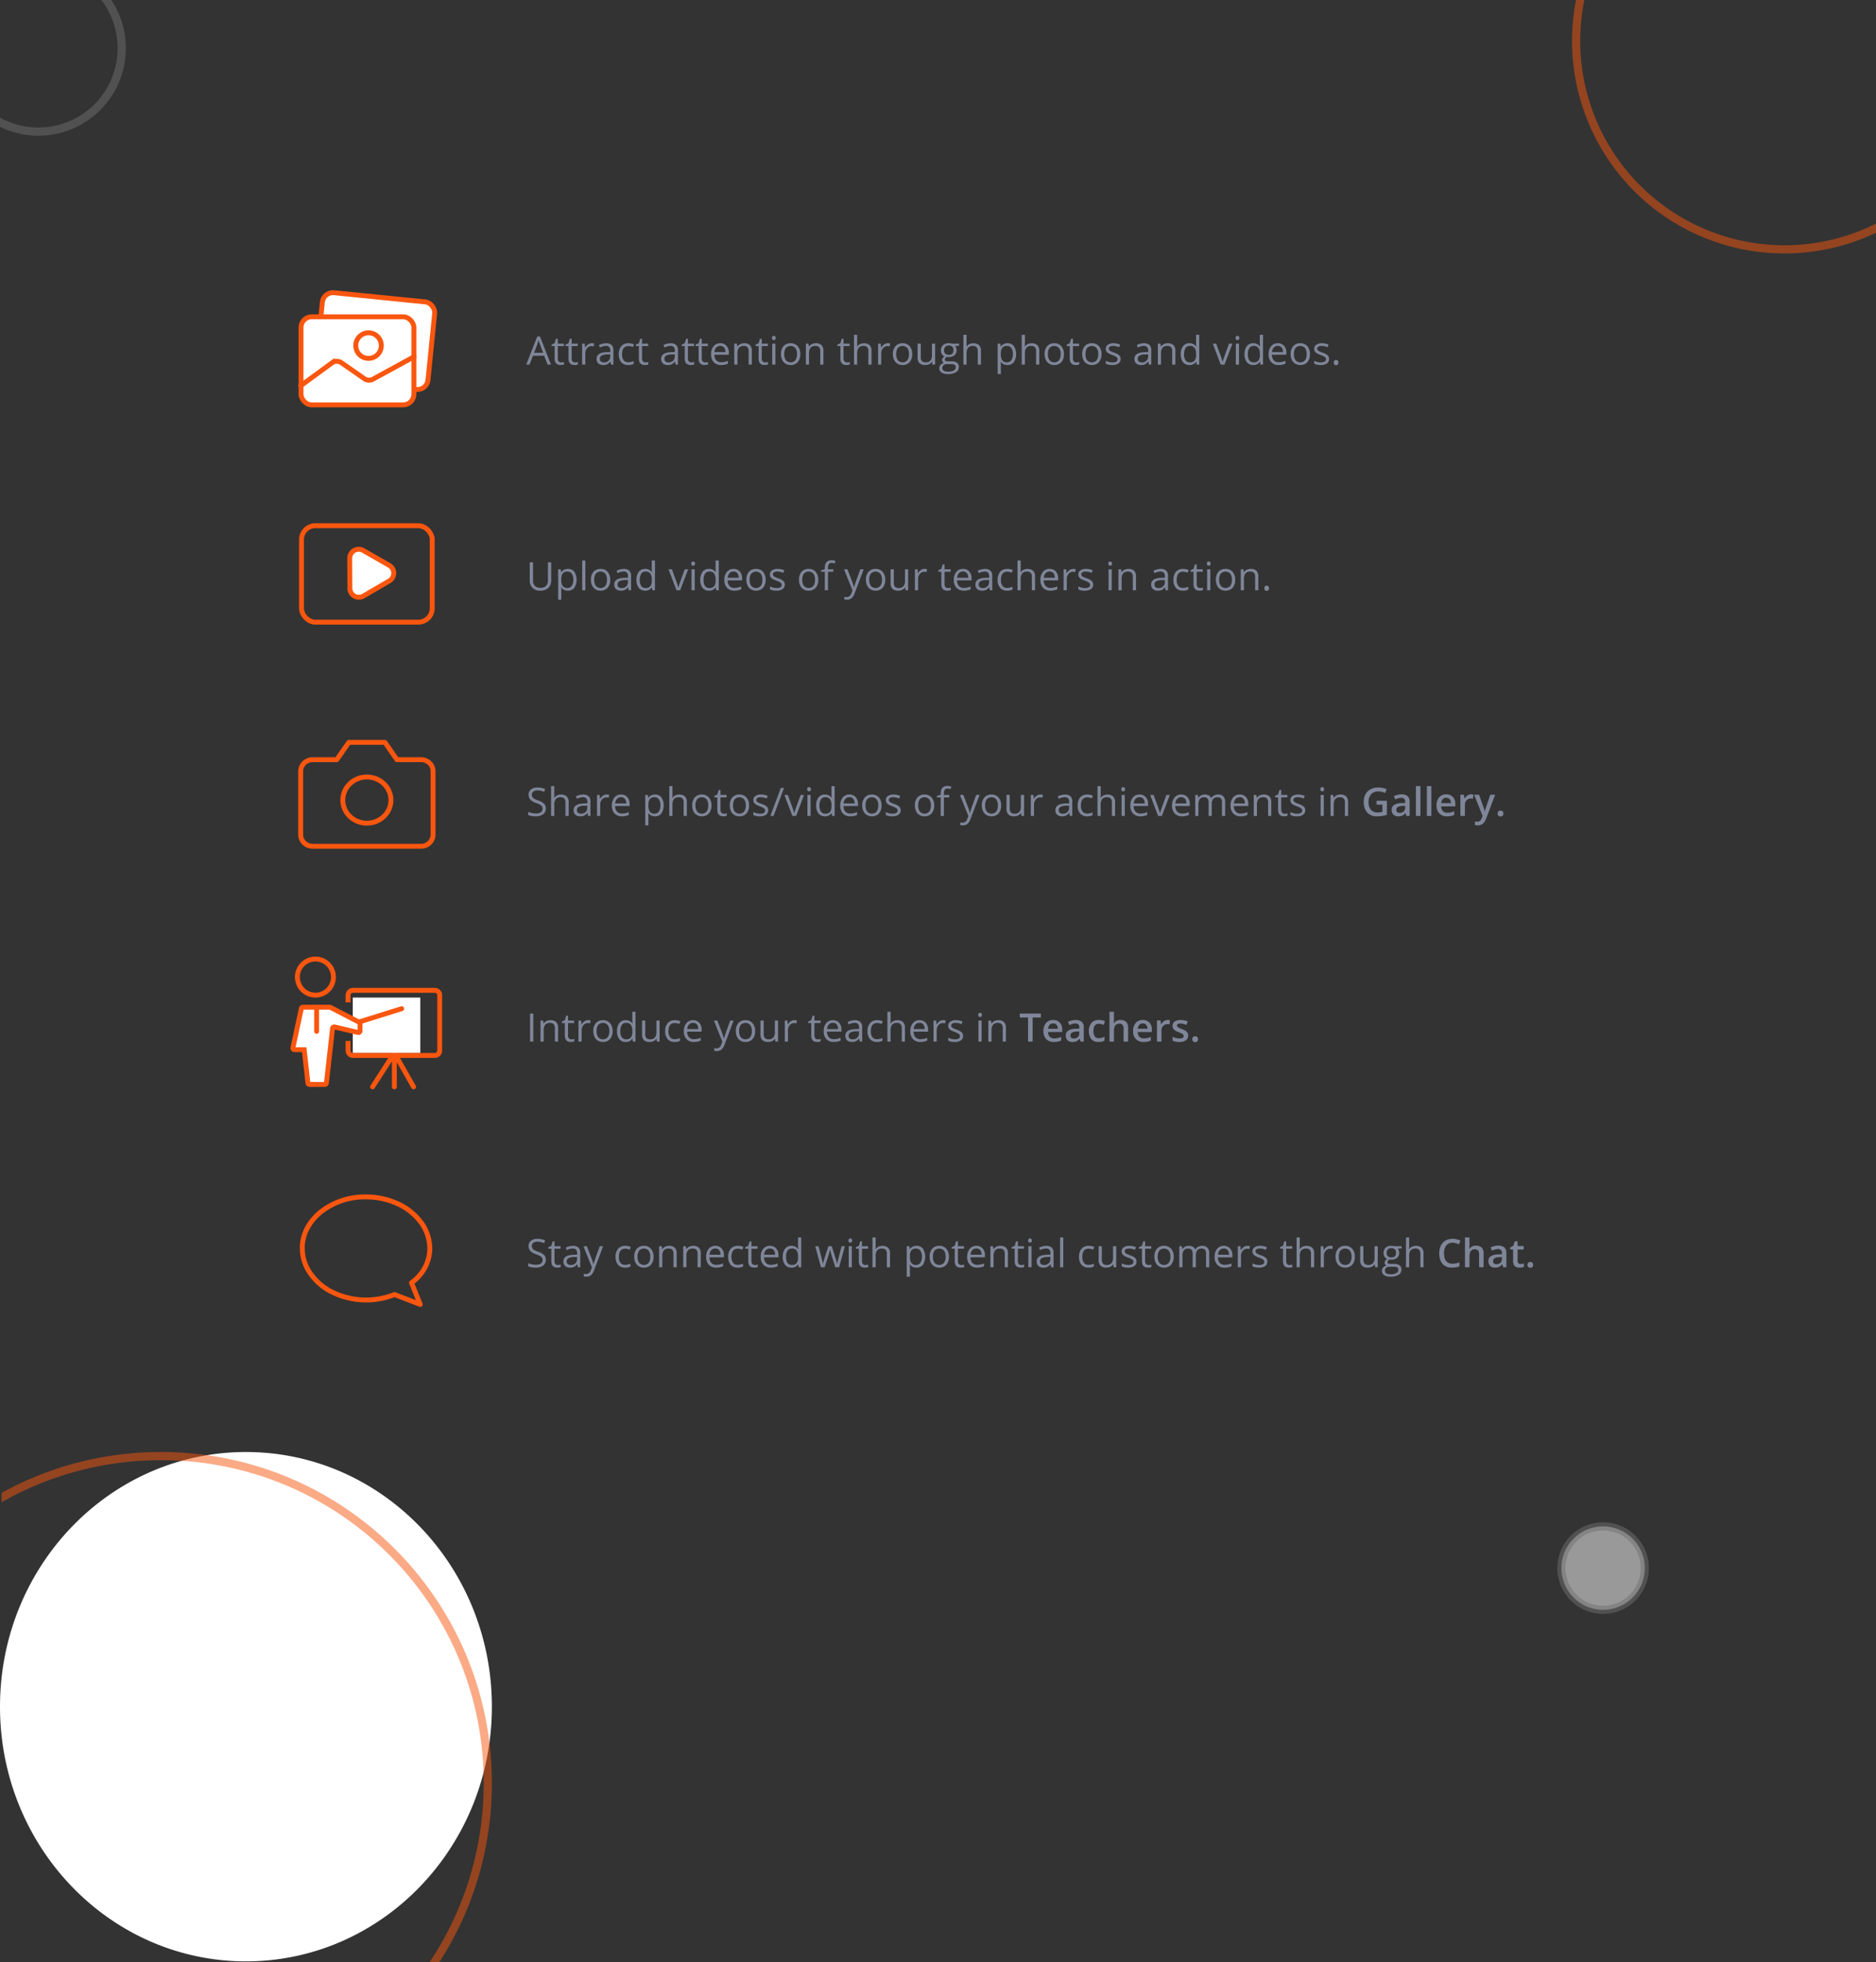 <svg xmlns="http://www.w3.org/2000/svg" xmlns:xlink="http://www.w3.org/1999/xlink" width="1148" height="1200" viewBox="0 0 1148 1200">
  <rect x="0" y="0" width="1148" height="1200" fill="#333333" stroke="none"/>
  <defs>
    <clipPath id="clip-path">
      <rect x="-39" y="105" width="225" height="229" fill="none"/>
    </clipPath>
    <clipPath id="clip-path-2">
      <rect x="30" y="24" width="110" height="108" fill="none"/>
    </clipPath>
    <clipPath id="clip-path-3">
      <rect x="105" y="-10" width="406" height="322" fill="none"/>
    </clipPath>
  </defs>
  <g id="loginImg6" transform="translate(-104 -105)">
    <g id="Scroll_Group_5" data-name="Scroll Group 5" transform="translate(1066 0)" clip-path="url(#clip-path)" style="isolation: isolate">
      <path id="Path_25" data-name="Path 25" d="M1323.5,130A127.5,127.5,0,1,1,1196,2.5,127.5,127.5,0,0,1,1323.5,130Z" transform="translate(-1066 0)" fill="none" stroke="#f9560f" stroke-width="5" opacity="0.5"/>
    </g>
    <g id="Scroll_Group_6" data-name="Scroll Group 6" transform="translate(74 81)" clip-path="url(#clip-path-2)" style="isolation: isolate">
      <path id="Path_26" data-name="Path 26" d="M178.5,134.5a51,51,0,1,1-51-51A51,51,0,0,1,178.5,134.5Z" transform="translate(-74 -81)" fill="none" stroke="#707070" stroke-width="5" opacity="0.5"/>
    </g>
    <path id="Path_27" data-name="Path 27" d="M301,1148.75c0,86.02-67.381,155.75-150.5,155.75a145.7,145.7,0,0,1-59.858-12.806C37.306,1267.743,0,1212.757,0,1148.75,0,1062.73,67.381,993,150.5,993S301,1062.73,301,1148.75Z" transform="translate(104)" fill="#fff"/>
    <g id="Scroll_Group_7" data-name="Scroll Group 7" transform="translate(0 993)" clip-path="url(#clip-path-3)" style="isolation: isolate">
      <path id="Path_28" data-name="Path 28" d="M402.5,1195.5c0,110.46-89.543,200-200,200a199.828,199.828,0,0,1-200-200c0-110.46,89.543-200,200-200S402.5,1085.04,402.5,1195.5Z" transform="translate(0 -993)" fill="none" stroke="rgba(249,86,15,0.5)" stroke-width="5"/>
    </g>
    <path id="Path_29" data-name="Path 29" d="M1110.5,1064a25.5,25.5,0,1,1-25.5-25.5A25.5,25.5,0,0,1,1110.5,1064Z" fill="#fff" stroke="#707070" stroke-width="5" opacity="0.5"/>
    <path id="Path_30" data-name="Path 30" d="M438.023,875.441a4.2,4.2,0,0,1-1.64,3.528,7.118,7.118,0,0,1-4.453,1.265,11.145,11.145,0,0,1-4.688-.785v-1.922a12.265,12.265,0,0,0,2.3.7,12.08,12.08,0,0,0,2.461.258,5,5,0,0,0,3-.75,2.5,2.5,0,0,0,1.008-2.109,2.636,2.636,0,0,0-.363-1.453,3.23,3.23,0,0,0-1.2-1.055,16.493,16.493,0,0,0-2.543-1.09A8.19,8.19,0,0,1,428.484,870a4.5,4.5,0,0,1-1.019-3.059,3.8,3.8,0,0,1,1.488-3.152,6.187,6.187,0,0,1,3.938-1.172,11.6,11.6,0,0,1,4.7.938l-.621,1.734a10.615,10.615,0,0,0-4.125-.891,3.994,3.994,0,0,0-2.473.68,2.24,2.24,0,0,0-.891,1.887,2.925,2.925,0,0,0,.329,1.465,3.171,3.171,0,0,0,1.1,1.043,14.45,14.45,0,0,0,2.391,1.043,9.376,9.376,0,0,1,3.7,2.062A4.041,4.041,0,0,1,438.023,875.441Zm7.36,3.188a7,7,0,0,0,1-.07,7.455,7.455,0,0,0,.762-.164v1.488a3.5,3.5,0,0,1-.938.246,6.543,6.543,0,0,1-1.1.1q-3.727,0-3.727-3.925v-7.641h-1.84v-.938l1.84-.808.82-2.742h1.125v2.976h3.727v1.512H443.32v7.559a2.6,2.6,0,0,0,.551,1.781A1.917,1.917,0,0,0,445.383,878.629ZM457.617,880l-.387-1.828h-.093a5.451,5.451,0,0,1-1.922,1.64,5.858,5.858,0,0,1-2.379.422,4.311,4.311,0,0,1-3-.984,3.6,3.6,0,0,1-1.078-2.8q0-3.891,6.222-4.078l2.18-.07v-.8a3.217,3.217,0,0,0-.656-2.227,2.644,2.644,0,0,0-2.074-.726,8.475,8.475,0,0,0-3.633.984l-.6-1.488a9.19,9.19,0,0,1,2.074-.809,9.1,9.1,0,0,1,2.274-.293,4.866,4.866,0,0,1,3.4,1.02,4.239,4.239,0,0,1,1.114,3.269V880Zm-4.394-1.371a3.925,3.925,0,0,0,2.847-1,3.671,3.671,0,0,0,1.043-2.789v-1.16l-1.945.082a7.05,7.05,0,0,0-3.352.726,2.164,2.164,0,0,0-1.019,1.981,2.012,2.012,0,0,0,.633,1.6A2.674,2.674,0,0,0,453.223,878.629Zm7.816-11.473h2.086l2.813,7.324a27.768,27.768,0,0,1,1.148,3.622h.094q.152-.6.632-2.04T471,867.156h2.086l-5.52,14.625a7.206,7.206,0,0,1-1.921,3.071,4.04,4.04,0,0,1-2.684.914,7.815,7.815,0,0,1-1.758-.2v-1.558a6.77,6.77,0,0,0,1.442.14,2.971,2.971,0,0,0,2.859-2.25l.715-1.828Zm25.5,13.078a5.508,5.508,0,0,1-4.324-1.711,7.1,7.1,0,0,1-1.524-4.863,7.3,7.3,0,0,1,1.547-4.98,5.609,5.609,0,0,1,4.43-1.758,8.777,8.777,0,0,1,1.852.2,6.1,6.1,0,0,1,1.453.469l-.6,1.652a8.787,8.787,0,0,0-1.406-.422,6.087,6.087,0,0,0-1.348-.175q-3.914,0-3.914,4.992a5.972,5.972,0,0,0,.949,3.633,3.341,3.341,0,0,0,2.836,1.265,8.652,8.652,0,0,0,3.293-.691v1.722A7.007,7.007,0,0,1,486.539,880.234Zm17.391-6.668a7.114,7.114,0,0,1-1.582,4.911,5.584,5.584,0,0,1-4.371,1.757,5.79,5.79,0,0,1-3.059-.808,5.34,5.34,0,0,1-2.063-2.321,8.087,8.087,0,0,1-.726-3.539,7.05,7.05,0,0,1,1.57-4.886,5.545,5.545,0,0,1,4.36-1.758,5.417,5.417,0,0,1,4.277,1.793A7.038,7.038,0,0,1,503.93,873.566Zm-9.785,0a6.1,6.1,0,0,0,.984,3.75,3.907,3.907,0,0,0,5.789.012,6.065,6.065,0,0,0,1-3.762,5.913,5.913,0,0,0-1-3.714,3.956,3.956,0,0,0-5.8-.024A6.037,6.037,0,0,0,494.145,873.566Zm22,6.434v-8.309a3.353,3.353,0,0,0-.715-2.343,2.912,2.912,0,0,0-2.238-.774,3.7,3.7,0,0,0-2.954,1.09,5.5,5.5,0,0,0-.937,3.6V880h-1.945V867.156h1.582l.316,1.758h.094a3.931,3.931,0,0,1,1.676-1.465,5.4,5.4,0,0,1,2.4-.527,4.861,4.861,0,0,1,3.492,1.125,4.742,4.742,0,0,1,1.172,3.574V880Zm14.742,0v-8.309a3.348,3.348,0,0,0-.715-2.343,2.912,2.912,0,0,0-2.238-.774,3.693,3.693,0,0,0-2.953,1.09,5.5,5.5,0,0,0-.938,3.6V880h-1.945V867.156h1.582l.316,1.758h.094a3.931,3.931,0,0,1,1.676-1.465,5.4,5.4,0,0,1,2.4-.527,4.861,4.861,0,0,1,3.492,1.125,4.738,4.738,0,0,1,1.172,3.574V880Zm11.379.234a5.919,5.919,0,0,1-4.5-1.734,6.728,6.728,0,0,1-1.641-4.816,7.464,7.464,0,0,1,1.524-4.934,5.1,5.1,0,0,1,4.113-1.828,4.833,4.833,0,0,1,3.82,1.594,6.059,6.059,0,0,1,1.406,4.183v1.231h-8.847a5.111,5.111,0,0,0,1.136,3.433,3.97,3.97,0,0,0,3.059,1.172,10.351,10.351,0,0,0,4.1-.867V879.4a9.954,9.954,0,0,1-1.957.633A10.558,10.558,0,0,1,542.262,880.234Zm-.528-11.683a3.194,3.194,0,0,0-2.472,1.008,4.656,4.656,0,0,0-1.078,2.789H544.9a4.254,4.254,0,0,0-.82-2.813A2.88,2.88,0,0,0,541.734,868.551Zm13.711,11.683a5.509,5.509,0,0,1-4.324-1.711,7.1,7.1,0,0,1-1.523-4.863,7.294,7.294,0,0,1,1.547-4.98,5.607,5.607,0,0,1,4.429-1.758,8.771,8.771,0,0,1,1.852.2,6.1,6.1,0,0,1,1.453.469l-.6,1.652a8.757,8.757,0,0,0-1.406-.422,6.087,6.087,0,0,0-1.348-.175q-3.913,0-3.914,4.992a5.978,5.978,0,0,0,.949,3.633,3.341,3.341,0,0,0,2.836,1.265,8.648,8.648,0,0,0,3.293-.691v1.722A7.007,7.007,0,0,1,555.445,880.234Zm10.453-1.6a7.024,7.024,0,0,0,1-.07,7.368,7.368,0,0,0,.761-.164v1.488a3.487,3.487,0,0,1-.937.246,6.563,6.563,0,0,1-1.1.1q-3.726,0-3.726-3.925v-7.641h-1.84v-.938l1.84-.808.82-2.742h1.125v2.976h3.726v1.512h-3.726v7.559a2.6,2.6,0,0,0,.551,1.781A1.916,1.916,0,0,0,565.9,878.629Zm9.762,1.6a5.922,5.922,0,0,1-4.5-1.734,6.727,6.727,0,0,1-1.64-4.816,7.463,7.463,0,0,1,1.523-4.934,5.1,5.1,0,0,1,4.113-1.828,4.835,4.835,0,0,1,3.821,1.594,6.064,6.064,0,0,1,1.406,4.183v1.231h-8.848a5.106,5.106,0,0,0,1.137,3.433,3.967,3.967,0,0,0,3.058,1.172,10.351,10.351,0,0,0,4.1-.867V879.4a9.93,9.93,0,0,1-1.957.633A10.552,10.552,0,0,1,575.66,880.234Zm-.527-11.683a3.2,3.2,0,0,0-2.473,1.008,4.663,4.663,0,0,0-1.078,2.789H578.3a4.259,4.259,0,0,0-.82-2.813A2.881,2.881,0,0,0,575.133,868.551Zm17.32,9.726h-.1a4.572,4.572,0,0,1-4.032,1.957,4.785,4.785,0,0,1-3.925-1.722,7.607,7.607,0,0,1-1.4-4.9,7.713,7.713,0,0,1,1.406-4.933,4.734,4.734,0,0,1,3.914-1.758,4.67,4.67,0,0,1,4.008,1.9h.153l-.082-.925-.047-.9v-5.226h1.945V880h-1.582Zm-3.891.328a3.531,3.531,0,0,0,2.883-1.078,5.472,5.472,0,0,0,.9-3.5v-.41a6.385,6.385,0,0,0-.914-3.89,3.423,3.423,0,0,0-2.9-1.172,2.986,2.986,0,0,0-2.625,1.336,6.615,6.615,0,0,0-.9,3.75,6.339,6.339,0,0,0,.9,3.715A3.055,3.055,0,0,0,588.562,878.6Zm26.59,1.4-2.355-7.535q-.223-.691-.832-3.141h-.094q-.468,2.051-.82,3.164L608.625,880h-2.25l-3.5-12.844h2.039q1.242,4.84,1.887,7.371a29.684,29.684,0,0,1,.75,3.411h.094q.129-.669.41-1.723t.5-1.688l2.355-7.371h2.11l2.3,7.371a24.776,24.776,0,0,1,.891,3.387h.094a12.971,12.971,0,0,1,.246-1.3q.211-.879,2.449-9.457h2.016L617.461,880Zm10.137,0h-1.945V867.156h1.945Zm-2.109-16.324a1.27,1.27,0,0,1,.328-.973,1.134,1.134,0,0,1,.82-.316,1.147,1.147,0,0,1,.809.316,1.271,1.271,0,0,1,.34.973,1.311,1.311,0,0,1-.34.984,1.147,1.147,0,0,1-.809.317,1.135,1.135,0,0,1-.82-.317A1.336,1.336,0,0,1,623.18,863.676Zm10.382,14.953a7.024,7.024,0,0,0,1-.07,7.368,7.368,0,0,0,.761-.164v1.488a3.487,3.487,0,0,1-.937.246,6.554,6.554,0,0,1-1.1.1q-3.726,0-3.726-3.925v-7.641h-1.84v-.938l1.84-.808.82-2.742H631.5v2.976h3.727v1.512H631.5v7.559a2.6,2.6,0,0,0,.551,1.781A1.916,1.916,0,0,0,633.562,878.629ZM646.688,880v-8.309a3.353,3.353,0,0,0-.715-2.343,2.913,2.913,0,0,0-2.239-.774,3.683,3.683,0,0,0-2.964,1.1,5.6,5.6,0,0,0-.926,3.609V880H637.9V861.766h1.946v5.519a12.116,12.116,0,0,1-.094,1.653h.117a3.938,3.938,0,0,1,1.629-1.454,5.309,5.309,0,0,1,2.426-.539,4.916,4.916,0,0,1,3.527,1.125,4.679,4.679,0,0,1,1.184,3.551V880Zm18.164.234a5.655,5.655,0,0,1-2.3-.457,4.364,4.364,0,0,1-1.735-1.429h-.14a17.364,17.364,0,0,1,.14,2.132v5.286h-1.945v-18.61h1.582l.27,1.758h.093a4.514,4.514,0,0,1,1.746-1.523,5.3,5.3,0,0,1,2.286-.469,4.73,4.73,0,0,1,3.937,1.746,9.273,9.273,0,0,1-.023,9.82A4.747,4.747,0,0,1,664.852,880.234Zm-.282-11.66a3.448,3.448,0,0,0-2.847,1.09,5.611,5.611,0,0,0-.9,3.469v.433a6.451,6.451,0,0,0,.9,3.879,3.437,3.437,0,0,0,2.894,1.16,3,3,0,0,0,2.6-1.347,6.361,6.361,0,0,0,.949-3.715,6.1,6.1,0,0,0-.949-3.68A3.084,3.084,0,0,0,664.57,868.574Zm20.11,4.992a7.114,7.114,0,0,1-1.582,4.911,5.584,5.584,0,0,1-4.371,1.757,5.79,5.79,0,0,1-3.059-.808A5.34,5.34,0,0,1,673.6,877.1a8.087,8.087,0,0,1-.726-3.539,7.05,7.05,0,0,1,1.57-4.886,5.545,5.545,0,0,1,4.36-1.758,5.417,5.417,0,0,1,4.277,1.793A7.038,7.038,0,0,1,684.68,873.566Zm-9.785,0a6.1,6.1,0,0,0,.984,3.75,3.907,3.907,0,0,0,5.789.012,6.065,6.065,0,0,0,1-3.762,5.914,5.914,0,0,0-1-3.714,3.956,3.956,0,0,0-5.8-.024A6.037,6.037,0,0,0,674.9,873.566Zm17.355,5.063a7,7,0,0,0,1-.07,7.456,7.456,0,0,0,.762-.164v1.488a3.5,3.5,0,0,1-.938.246,6.543,6.543,0,0,1-1.1.1q-3.727,0-3.727-3.925v-7.641H686.4v-.938l1.84-.808.82-2.742h1.126v2.976h3.726v1.512h-3.726v7.559a2.6,2.6,0,0,0,.55,1.781A1.917,1.917,0,0,0,692.25,878.629Zm9.762,1.6a5.919,5.919,0,0,1-4.5-1.734,6.728,6.728,0,0,1-1.641-4.816,7.464,7.464,0,0,1,1.524-4.934,5.1,5.1,0,0,1,4.113-1.828,4.833,4.833,0,0,1,3.82,1.594,6.059,6.059,0,0,1,1.406,4.183v1.231h-8.847a5.111,5.111,0,0,0,1.136,3.433,3.97,3.97,0,0,0,3.059,1.172,10.351,10.351,0,0,0,4.1-.867V879.4a9.954,9.954,0,0,1-1.957.633A10.558,10.558,0,0,1,702.012,880.234Zm-.528-11.683a3.194,3.194,0,0,0-2.472,1.008,4.656,4.656,0,0,0-1.078,2.789h6.714a4.254,4.254,0,0,0-.82-2.813A2.88,2.88,0,0,0,701.484,868.551ZM718.852,880v-8.309a3.353,3.353,0,0,0-.715-2.343,2.913,2.913,0,0,0-2.239-.774,3.694,3.694,0,0,0-2.953,1.09,5.5,5.5,0,0,0-.937,3.6V880h-1.946V867.156h1.583l.316,1.758h.094a3.935,3.935,0,0,1,1.675-1.465,5.405,5.405,0,0,1,2.4-.527,4.861,4.861,0,0,1,3.492,1.125,4.742,4.742,0,0,1,1.172,3.574V880Zm10.1-1.371a7,7,0,0,0,1-.07,7.394,7.394,0,0,0,.762-.164v1.488a3.486,3.486,0,0,1-.938.246,6.543,6.543,0,0,1-1.1.1q-3.726,0-3.727-3.925v-7.641H723.1v-.938l1.84-.808.821-2.742h1.125v2.976h3.726v1.512h-3.726v7.559a2.6,2.6,0,0,0,.55,1.781A1.918,1.918,0,0,0,728.953,878.629ZM735.234,880h-1.945V867.156h1.945Zm-2.109-16.324a1.27,1.27,0,0,1,.328-.973,1.134,1.134,0,0,1,.82-.316,1.146,1.146,0,0,1,.809.316,1.267,1.267,0,0,1,.34.973,1.307,1.307,0,0,1-.34.984,1.147,1.147,0,0,1-.809.317,1.135,1.135,0,0,1-.82-.317A1.336,1.336,0,0,1,733.125,863.676ZM747.258,880l-.387-1.828h-.094a5.434,5.434,0,0,1-1.922,1.64,5.849,5.849,0,0,1-2.378.422,4.311,4.311,0,0,1-3-.984,3.6,3.6,0,0,1-1.079-2.8q0-3.891,6.223-4.078l2.18-.07v-.8a3.218,3.218,0,0,0-.656-2.227,2.647,2.647,0,0,0-2.075-.726,8.475,8.475,0,0,0-3.632.984l-.6-1.488a9.19,9.19,0,0,1,2.074-.809,9.1,9.1,0,0,1,2.274-.293,4.866,4.866,0,0,1,3.4,1.02,4.242,4.242,0,0,1,1.113,3.269V880Zm-4.4-1.371a3.929,3.929,0,0,0,2.848-1,3.675,3.675,0,0,0,1.043-2.789v-1.16l-1.945.082a7.05,7.05,0,0,0-3.352.726,2.162,2.162,0,0,0-1.019,1.981,2.011,2.011,0,0,0,.632,1.6A2.677,2.677,0,0,0,742.863,878.629Zm11.8,1.371h-1.945V861.766h1.945Zm15.492.234a5.508,5.508,0,0,1-4.324-1.711,7.1,7.1,0,0,1-1.523-4.863,7.3,7.3,0,0,1,1.546-4.98,5.611,5.611,0,0,1,4.43-1.758,8.771,8.771,0,0,1,1.852.2,6.1,6.1,0,0,1,1.453.469l-.6,1.652a8.787,8.787,0,0,0-1.406-.422,6.087,6.087,0,0,0-1.348-.175q-3.913,0-3.914,4.992a5.978,5.978,0,0,0,.949,3.633,3.341,3.341,0,0,0,2.836,1.265,8.648,8.648,0,0,0,3.293-.691v1.722A7.006,7.006,0,0,1,770.156,880.234Zm8.133-13.078v8.332a3.351,3.351,0,0,0,.715,2.344,2.91,2.91,0,0,0,2.238.773,3.637,3.637,0,0,0,2.942-1.1,5.532,5.532,0,0,0,.937-3.6v-6.75h1.945V880h-1.6l-.281-1.723h-.106a3.86,3.86,0,0,1-1.664,1.453,5.534,5.534,0,0,1-2.414.5,4.936,4.936,0,0,1-3.516-1.113,4.755,4.755,0,0,1-1.16-3.562v-8.4Zm21.2,9.34a3.218,3.218,0,0,1-1.336,2.766,6.28,6.28,0,0,1-3.75.972,8.153,8.153,0,0,1-3.984-.808v-1.805a9.59,9.59,0,0,0,1.98.738,8.354,8.354,0,0,0,2.051.27,4.677,4.677,0,0,0,2.344-.481,1.621,1.621,0,0,0,.82-1.488,1.585,1.585,0,0,0-.656-1.277,9.915,9.915,0,0,0-2.531-1.266,14.311,14.311,0,0,1-2.555-1.16,3.615,3.615,0,0,1-1.125-1.137,2.987,2.987,0,0,1-.363-1.511,2.869,2.869,0,0,1,1.277-2.473,5.928,5.928,0,0,1,3.5-.914,10.247,10.247,0,0,1,4.055.844l-.692,1.582a9.292,9.292,0,0,0-3.5-.8,4.029,4.029,0,0,0-2.085.433,1.342,1.342,0,0,0-.7,1.2,1.482,1.482,0,0,0,.258.879,2.682,2.682,0,0,0,.856.691,18.843,18.843,0,0,0,2.25.949,8.343,8.343,0,0,1,3.082,1.676A2.945,2.945,0,0,1,799.488,876.5Zm7.324,2.133a7.024,7.024,0,0,0,1-.07,7.368,7.368,0,0,0,.761-.164v1.488a3.487,3.487,0,0,1-.937.246,6.554,6.554,0,0,1-1.1.1q-3.726,0-3.726-3.925v-7.641h-1.84v-.938l1.84-.808.82-2.742h1.125v2.976h3.727v1.512H804.75v7.559a2.6,2.6,0,0,0,.551,1.781A1.916,1.916,0,0,0,806.812,878.629Zm15.422-5.063a7.109,7.109,0,0,1-1.582,4.911,5.581,5.581,0,0,1-4.371,1.757,5.787,5.787,0,0,1-3.058-.808,5.34,5.34,0,0,1-2.063-2.321,8.088,8.088,0,0,1-.726-3.539A7.05,7.05,0,0,1,812,868.68a5.544,5.544,0,0,1,4.359-1.758,5.418,5.418,0,0,1,4.278,1.793A7.038,7.038,0,0,1,822.234,873.566Zm-9.785,0a6.09,6.09,0,0,0,.985,3.75,3.907,3.907,0,0,0,5.789.012,6.065,6.065,0,0,0,1-3.762,5.913,5.913,0,0,0-1-3.714,3.956,3.956,0,0,0-5.8-.024A6.03,6.03,0,0,0,812.449,873.566ZM842.027,880v-8.355a3.439,3.439,0,0,0-.656-2.3,2.526,2.526,0,0,0-2.039-.774,3.3,3.3,0,0,0-2.684,1.043,4.958,4.958,0,0,0-.867,3.211V880h-1.945v-8.355a3.444,3.444,0,0,0-.656-2.3,2.543,2.543,0,0,0-2.051-.774,3.185,3.185,0,0,0-2.684,1.1,5.937,5.937,0,0,0-.843,3.586V880h-1.946V867.156h1.582l.317,1.758h.093a3.842,3.842,0,0,1,1.547-1.465,4.786,4.786,0,0,1,2.25-.527q3.012,0,3.938,2.18h.094a4.084,4.084,0,0,1,1.664-1.594,5.155,5.155,0,0,1,2.484-.586,4.316,4.316,0,0,1,3.258,1.125,4.968,4.968,0,0,1,1.09,3.574V880Zm11.391.234a5.922,5.922,0,0,1-4.5-1.734,6.727,6.727,0,0,1-1.641-4.816,7.464,7.464,0,0,1,1.524-4.934,5.1,5.1,0,0,1,4.113-1.828,4.833,4.833,0,0,1,3.82,1.594,6.06,6.06,0,0,1,1.407,4.183v1.231h-8.848a5.105,5.105,0,0,0,1.137,3.433,3.967,3.967,0,0,0,3.058,1.172,10.351,10.351,0,0,0,4.1-.867V879.4a9.954,9.954,0,0,1-1.957.633A10.558,10.558,0,0,1,853.418,880.234Zm-.527-11.683a3.194,3.194,0,0,0-2.473,1.008,4.662,4.662,0,0,0-1.078,2.789h6.715a4.254,4.254,0,0,0-.821-2.813A2.878,2.878,0,0,0,852.891,868.551Zm14.437-1.629a7.667,7.667,0,0,1,1.535.14l-.269,1.8a6.646,6.646,0,0,0-1.406-.176,3.438,3.438,0,0,0-2.672,1.266,4.628,4.628,0,0,0-1.1,3.152V880h-1.945V867.156h1.6l.223,2.379h.094a5.634,5.634,0,0,1,1.722-1.933A3.872,3.872,0,0,1,867.328,866.922Zm12.223,9.574a3.221,3.221,0,0,1-1.336,2.766,6.285,6.285,0,0,1-3.75.972,8.161,8.161,0,0,1-3.985-.808v-1.805a9.623,9.623,0,0,0,1.981.738,8.348,8.348,0,0,0,2.051.27,4.673,4.673,0,0,0,2.343-.481,1.621,1.621,0,0,0,.821-1.488,1.588,1.588,0,0,0-.656-1.277,9.927,9.927,0,0,0-2.532-1.266,14.292,14.292,0,0,1-2.554-1.16,3.615,3.615,0,0,1-1.125-1.137,2.976,2.976,0,0,1-.364-1.511,2.867,2.867,0,0,1,1.278-2.473,5.923,5.923,0,0,1,3.5-.914,10.243,10.243,0,0,1,4.054.844l-.691,1.582a9.292,9.292,0,0,0-3.5-.8,4.033,4.033,0,0,0-2.086.433,1.341,1.341,0,0,0-.7,1.2,1.482,1.482,0,0,0,.258.879,2.678,2.678,0,0,0,.855.691,19.01,19.01,0,0,0,2.25.949,8.325,8.325,0,0,1,3.082,1.676A2.945,2.945,0,0,1,879.551,876.5Zm13.558,2.133a7,7,0,0,0,1-.07,7.336,7.336,0,0,0,.762-.164v1.488a3.487,3.487,0,0,1-.937.246,6.563,6.563,0,0,1-1.1.1q-3.726,0-3.726-3.925v-7.641h-1.84v-.938l1.84-.808.82-2.742h1.125v2.976h3.726v1.512h-3.726v7.559a2.6,2.6,0,0,0,.551,1.781A1.916,1.916,0,0,0,893.109,878.629ZM906.234,880v-8.309a3.353,3.353,0,0,0-.714-2.343,2.913,2.913,0,0,0-2.239-.774,3.685,3.685,0,0,0-2.965,1.1,5.6,5.6,0,0,0-.925,3.609V880h-1.946V861.766h1.946v5.519a12.116,12.116,0,0,1-.094,1.653h.117a3.937,3.937,0,0,1,1.629-1.454,5.306,5.306,0,0,1,2.426-.539A4.916,4.916,0,0,1,907,868.07a4.679,4.679,0,0,1,1.184,3.551V880Zm11.813-13.078a7.667,7.667,0,0,1,1.535.14l-.27,1.8a6.638,6.638,0,0,0-1.406-.176,3.441,3.441,0,0,0-2.672,1.266,4.632,4.632,0,0,0-1.1,3.152V880h-1.945V867.156h1.605l.223,2.379h.093a5.646,5.646,0,0,1,1.723-1.933A3.872,3.872,0,0,1,918.047,866.922Zm15.023,6.644a7.109,7.109,0,0,1-1.582,4.911,5.581,5.581,0,0,1-4.371,1.757,5.787,5.787,0,0,1-3.058-.808A5.334,5.334,0,0,1,922,877.1a8.088,8.088,0,0,1-.726-3.539,7.05,7.05,0,0,1,1.57-4.886,5.544,5.544,0,0,1,4.359-1.758,5.418,5.418,0,0,1,4.278,1.793A7.038,7.038,0,0,1,933.07,873.566Zm-9.785,0a6.09,6.09,0,0,0,.985,3.75,3.907,3.907,0,0,0,5.789.012,6.065,6.065,0,0,0,1-3.762,5.913,5.913,0,0,0-1-3.714,3.956,3.956,0,0,0-5.8-.024A6.03,6.03,0,0,0,923.285,873.566Zm15.035-6.41v8.332a3.356,3.356,0,0,0,.715,2.344,2.911,2.911,0,0,0,2.238.773,3.635,3.635,0,0,0,2.942-1.1,5.532,5.532,0,0,0,.937-3.6v-6.75H947.1V880h-1.606l-.281-1.723H945.1a3.86,3.86,0,0,1-1.664,1.453,5.531,5.531,0,0,1-2.414.5,4.931,4.931,0,0,1-3.515-1.113,4.751,4.751,0,0,1-1.16-3.562v-8.4Zm23.426,0v1.231l-2.379.281a4.214,4.214,0,0,1,.844,2.566,3.8,3.8,0,0,1-1.289,3.012,5.2,5.2,0,0,1-3.539,1.125,5.843,5.843,0,0,1-1.078-.094,1.917,1.917,0,0,0-1.243,1.653.853.853,0,0,0,.434.785,3.234,3.234,0,0,0,1.488.246h2.274a5.065,5.065,0,0,1,3.2.879,3.047,3.047,0,0,1,1.125,2.555,3.634,3.634,0,0,1-1.711,3.246,9.12,9.12,0,0,1-4.992,1.125,6.85,6.85,0,0,1-3.891-.938,3.031,3.031,0,0,1-1.359-2.648,2.976,2.976,0,0,1,.75-2.028,3.819,3.819,0,0,1,2.109-1.16,2.08,2.08,0,0,1-.832-.691,1.86,1.86,0,0,1-.328-1.09,2.07,2.07,0,0,1,.375-1.231,3.952,3.952,0,0,1,1.184-1.019,3.5,3.5,0,0,1-1.629-1.4,4.628,4.628,0,0,1,.644-5.5,5.153,5.153,0,0,1,3.586-1.148,6.534,6.534,0,0,1,1.817.234Zm-10.242,15a1.742,1.742,0,0,0,.879,1.582,4.844,4.844,0,0,0,2.519.539,6.951,6.951,0,0,0,3.621-.738,2.227,2.227,0,0,0,1.184-1.98,1.588,1.588,0,0,0-.645-1.454,5.076,5.076,0,0,0-2.425-.4H954.3a3.072,3.072,0,0,0-2.063.633A2.261,2.261,0,0,0,951.5,882.156Zm1.055-10.886a2.615,2.615,0,0,0,.761,2.039,3.041,3.041,0,0,0,2.121.691q2.849,0,2.848-2.766a2.553,2.553,0,0,0-2.883-2.894,2.854,2.854,0,0,0-2.109.738A2.975,2.975,0,0,0,952.559,871.27ZM973.172,880v-8.309a3.348,3.348,0,0,0-.715-2.343,2.912,2.912,0,0,0-2.238-.774,3.684,3.684,0,0,0-2.965,1.1,5.6,5.6,0,0,0-.926,3.609V880h-1.945V861.766h1.945v5.519a11.96,11.96,0,0,1-.094,1.653h.118a3.928,3.928,0,0,1,1.628-1.454,5.309,5.309,0,0,1,2.426-.539,4.919,4.919,0,0,1,3.528,1.125,4.679,4.679,0,0,1,1.183,3.551V880Zm19.676-14.988a5.229,5.229,0,0,0-2.2.445,4.429,4.429,0,0,0-1.629,1.289,5.813,5.813,0,0,0-1.02,2.027,10.584,10.584,0,0,0,.211,6.106,4.6,4.6,0,0,0,1.711,2.2,5.151,5.151,0,0,0,2.906.762,10.6,10.6,0,0,0,2.121-.211,19.008,19.008,0,0,0,2.133-.574v2.39a10.868,10.868,0,0,1-2.109.6,14.346,14.346,0,0,1-2.461.187,8.063,8.063,0,0,1-4.36-1.089,6.658,6.658,0,0,1-2.578-3.071,11.778,11.778,0,0,1-.843-4.64,11.2,11.2,0,0,1,.539-3.563,7.975,7.975,0,0,1,1.57-2.789,6.8,6.8,0,0,1,2.543-1.816,8.858,8.858,0,0,1,3.48-.645,11.014,11.014,0,0,1,2.532.293,10.3,10.3,0,0,1,2.32.809l-.984,2.32a14.566,14.566,0,0,0-1.864-.727A6.7,6.7,0,0,0,992.848,865.012Zm10.382-3.246v4.582c0,.476-.02.941-.05,1.394s-.05.8-.08,1.055h.15a3.818,3.818,0,0,1,1.01-1.113,4.339,4.339,0,0,1,1.34-.668,5.54,5.54,0,0,1,1.59-.223,5.763,5.763,0,0,1,2.53.5,3.415,3.415,0,0,1,1.6,1.535,5.748,5.748,0,0,1,.56,2.707V880h-2.76v-7.945a3.454,3.454,0,0,0-.62-2.262,2.321,2.321,0,0,0-1.92-.762,3.362,3.362,0,0,0-1.99.528,2.848,2.848,0,0,0-1.04,1.535,8.321,8.321,0,0,0-.32,2.461V880h-2.75V861.766Zm17.59,5.015a5.547,5.547,0,0,1,3.72,1.09,4.259,4.259,0,0,1,1.26,3.4V880h-1.96l-.52-1.84h-.1a6.411,6.411,0,0,1-1.13,1.16,4.006,4.006,0,0,1-1.36.68,6.447,6.447,0,0,1-1.87.234,4.878,4.878,0,0,1-2.07-.422,3.28,3.28,0,0,1-1.44-1.312,4.286,4.286,0,0,1-.53-2.227,3.4,3.4,0,0,1,1.49-3.011,8.755,8.755,0,0,1,4.52-1.114l2.25-.082v-.679a2.142,2.142,0,0,0-2.39-2.5,6.38,6.38,0,0,0-1.89.281,13.927,13.927,0,0,0-1.78.691l-.89-1.945a10.227,10.227,0,0,1,4.69-1.137Zm2.25,7.02-1.68.058a5.234,5.234,0,0,0-2.89.7,2.071,2.071,0,0,0-.83,1.735,1.673,1.673,0,0,0,.57,1.406,2.444,2.444,0,0,0,1.51.434,3.482,3.482,0,0,0,2.37-.809,3.012,3.012,0,0,0,.95-2.4Zm11.41,4.207a6.058,6.058,0,0,0,1.07-.094,8.583,8.583,0,0,0,.96-.246v2.086a5.717,5.717,0,0,1-1.18.34,7.972,7.972,0,0,1-1.51.14,5.1,5.1,0,0,1-1.98-.363,2.921,2.921,0,0,1-1.4-1.277,5.105,5.105,0,0,1-.51-2.5v-6.973h-1.77V867.9l1.89-.973.91-2.777h1.73v2.882h3.72v2.1h-3.72v6.937a2,2,0,0,0,.49,1.465A1.8,1.8,0,0,0,1034.48,878.008Zm4.27.539a1.615,1.615,0,0,1,.49-1.348,2.069,2.069,0,0,1,2.44,0,1.594,1.594,0,0,1,.52,1.348,1.67,1.67,0,0,1-.52,1.359,2.02,2.02,0,0,1-2.44,0A1.691,1.691,0,0,1,1038.75,878.547Z" fill="#7f8699"/>
    <path id="Path_31" data-name="Path 31" d="M328,837a46.06,46.06,0,0,1,17.435,3.337A37.21,37.21,0,0,1,361.17,851.95,27.206,27.206,0,0,1,367,868.512c.016,4.893-1.721,14.088-11.184,21.015l5.354,13.214-15.735-6.053a47.081,47.081,0,0,1-37.933-1.374A35.207,35.207,0,0,1,293.13,882.6,26.325,26.325,0,0,1,289,868.512v-1.853c.528-7.728,4.564-15.026,11.337-20.5A43.63,43.63,0,0,1,325.706,837Z" fill="none" stroke="#f9560f" stroke-linecap="round" stroke-linejoin="round" stroke-width="3"/>
    <path id="Path_32" data-name="Path 32" d="M438.023,599.441a4.2,4.2,0,0,1-1.64,3.528,7.118,7.118,0,0,1-4.453,1.265,11.145,11.145,0,0,1-4.688-.785v-1.922a12.265,12.265,0,0,0,2.3.7,12.08,12.08,0,0,0,2.461.258,5,5,0,0,0,3-.75,2.5,2.5,0,0,0,1.008-2.109,2.636,2.636,0,0,0-.363-1.453,3.23,3.23,0,0,0-1.2-1.055,16.493,16.493,0,0,0-2.543-1.09A8.19,8.19,0,0,1,428.484,594a4.5,4.5,0,0,1-1.019-3.059,3.8,3.8,0,0,1,1.488-3.152,6.187,6.187,0,0,1,3.938-1.172,11.6,11.6,0,0,1,4.7.938l-.621,1.734a10.615,10.615,0,0,0-4.125-.891,3.994,3.994,0,0,0-2.473.68,2.24,2.24,0,0,0-.891,1.887,2.925,2.925,0,0,0,.329,1.465,3.171,3.171,0,0,0,1.1,1.043,14.45,14.45,0,0,0,2.391,1.043,9.376,9.376,0,0,1,3.7,2.062A4.041,4.041,0,0,1,438.023,599.441Zm12,4.559v-8.309a3.353,3.353,0,0,0-.714-2.343,2.913,2.913,0,0,0-2.239-.774,3.685,3.685,0,0,0-2.965,1.1,5.6,5.6,0,0,0-.925,3.609V604h-1.946V585.766h1.946v5.519a12.116,12.116,0,0,1-.094,1.653h.117a3.937,3.937,0,0,1,1.629-1.454,5.309,5.309,0,0,1,2.426-.539,4.916,4.916,0,0,1,3.527,1.125,4.679,4.679,0,0,1,1.184,3.551V604Zm13.852,0-.387-1.828h-.093a5.451,5.451,0,0,1-1.922,1.64,5.858,5.858,0,0,1-2.379.422,4.311,4.311,0,0,1-3-.984,3.6,3.6,0,0,1-1.078-2.8q0-3.891,6.222-4.078l2.18-.07v-.8a3.217,3.217,0,0,0-.656-2.227,2.644,2.644,0,0,0-2.074-.726,8.475,8.475,0,0,0-3.633.984l-.6-1.488a9.19,9.19,0,0,1,2.074-.809,9.1,9.1,0,0,1,2.274-.293,4.866,4.866,0,0,1,3.4,1.02,4.242,4.242,0,0,1,1.113,3.269V604Zm-4.395-1.371a3.928,3.928,0,0,0,2.848-1,3.675,3.675,0,0,0,1.043-2.789v-1.16l-1.945.082a7.05,7.05,0,0,0-3.352.726,2.164,2.164,0,0,0-1.019,1.981,2.012,2.012,0,0,0,.633,1.6A2.673,2.673,0,0,0,459.48,602.629ZM475.2,590.922a7.661,7.661,0,0,1,1.535.14l-.269,1.8a6.638,6.638,0,0,0-1.406-.176,3.44,3.44,0,0,0-2.672,1.266,4.628,4.628,0,0,0-1.1,3.152V604h-1.945V591.156h1.605l.223,2.379h.094a5.644,5.644,0,0,1,1.722-1.933A3.874,3.874,0,0,1,475.2,590.922Zm9.364,13.312a5.919,5.919,0,0,1-4.5-1.734,6.728,6.728,0,0,1-1.641-4.816,7.469,7.469,0,0,1,1.523-4.934,5.1,5.1,0,0,1,4.114-1.828,4.833,4.833,0,0,1,3.82,1.594,6.064,6.064,0,0,1,1.406,4.183v1.231h-8.847a5.111,5.111,0,0,0,1.136,3.433,3.969,3.969,0,0,0,3.059,1.172,10.343,10.343,0,0,0,4.1-.867V603.4a9.911,9.911,0,0,1-1.957.633A10.542,10.542,0,0,1,484.559,604.234Zm-.528-11.683a3.194,3.194,0,0,0-2.472,1.008,4.663,4.663,0,0,0-1.079,2.789H487.2a4.254,4.254,0,0,0-.82-2.813A2.88,2.88,0,0,0,484.031,592.551Zm20.789,11.683a5.659,5.659,0,0,1-2.3-.457,4.368,4.368,0,0,1-1.734-1.429h-.141a17.181,17.181,0,0,1,.141,2.132v5.286h-1.945v-18.61h1.582l.269,1.758h.094a4.514,4.514,0,0,1,1.746-1.523,5.3,5.3,0,0,1,2.285-.469,4.732,4.732,0,0,1,3.938,1.746,9.276,9.276,0,0,1-.024,9.82A4.745,4.745,0,0,1,504.82,604.234Zm-.281-11.66a3.451,3.451,0,0,0-2.848,1.09,5.612,5.612,0,0,0-.9,3.469v.433a6.46,6.46,0,0,0,.9,3.879,3.44,3.44,0,0,0,2.895,1.16,3,3,0,0,0,2.6-1.347,6.368,6.368,0,0,0,.949-3.715,6.1,6.1,0,0,0-.949-3.68A3.085,3.085,0,0,0,504.539,592.574ZM522.352,604v-8.309a3.353,3.353,0,0,0-.715-2.343,2.913,2.913,0,0,0-2.239-.774,3.683,3.683,0,0,0-2.964,1.1,5.6,5.6,0,0,0-.926,3.609V604h-1.946V585.766h1.946v5.519a11.96,11.96,0,0,1-.094,1.653h.117a3.937,3.937,0,0,1,1.629-1.454,5.309,5.309,0,0,1,2.426-.539,4.916,4.916,0,0,1,3.527,1.125,4.679,4.679,0,0,1,1.184,3.551V604Zm17.039-6.434a7.114,7.114,0,0,1-1.582,4.911,5.584,5.584,0,0,1-4.371,1.757,5.79,5.79,0,0,1-3.059-.808,5.34,5.34,0,0,1-2.063-2.321,8.087,8.087,0,0,1-.726-3.539,7.05,7.05,0,0,1,1.57-4.886,5.545,5.545,0,0,1,4.36-1.758,5.417,5.417,0,0,1,4.277,1.793A7.038,7.038,0,0,1,539.391,597.566Zm-9.786,0a6.1,6.1,0,0,0,.985,3.75,3.907,3.907,0,0,0,5.789.012,6.065,6.065,0,0,0,1-3.762,5.913,5.913,0,0,0-1-3.714,3.956,3.956,0,0,0-5.8-.024A6.037,6.037,0,0,0,529.6,597.566Zm17.356,5.063a7,7,0,0,0,1-.07,7.456,7.456,0,0,0,.762-.164v1.488a3.5,3.5,0,0,1-.938.246,6.543,6.543,0,0,1-1.1.1q-3.727,0-3.727-3.925v-7.641h-1.84v-.938l1.84-.808.82-2.742H544.9v2.976h3.727v1.512H544.9v7.559a2.6,2.6,0,0,0,.551,1.781A1.917,1.917,0,0,0,546.961,602.629Zm15.422-5.063a7.114,7.114,0,0,1-1.582,4.911,5.584,5.584,0,0,1-4.371,1.757,5.791,5.791,0,0,1-3.059-.808,5.332,5.332,0,0,1-2.062-2.321,8.073,8.073,0,0,1-.727-3.539,7.05,7.05,0,0,1,1.57-4.886,5.545,5.545,0,0,1,4.36-1.758,5.416,5.416,0,0,1,4.277,1.793A7.034,7.034,0,0,1,562.383,597.566Zm-9.785,0a6.1,6.1,0,0,0,.984,3.75,3.907,3.907,0,0,0,5.789.012,6.065,6.065,0,0,0,1-3.762,5.913,5.913,0,0,0-1-3.714,3.956,3.956,0,0,0-5.8-.024A6.037,6.037,0,0,0,552.6,597.566Zm21.492,2.93a3.218,3.218,0,0,1-1.336,2.766,6.285,6.285,0,0,1-3.75.972,8.154,8.154,0,0,1-3.984-.808v-1.805a9.591,9.591,0,0,0,1.98.738,8.354,8.354,0,0,0,2.051.27,4.68,4.68,0,0,0,2.344-.481,1.623,1.623,0,0,0,.82-1.488,1.588,1.588,0,0,0-.656-1.277,9.927,9.927,0,0,0-2.532-1.266,14.29,14.29,0,0,1-2.554-1.16,3.615,3.615,0,0,1-1.125-1.137,2.976,2.976,0,0,1-.364-1.511,2.867,2.867,0,0,1,1.278-2.473,5.923,5.923,0,0,1,3.5-.914,10.243,10.243,0,0,1,4.054.844l-.691,1.582a9.292,9.292,0,0,0-3.5-.8,4.033,4.033,0,0,0-2.086.433,1.341,1.341,0,0,0-.7,1.2,1.482,1.482,0,0,0,.258.879,2.678,2.678,0,0,0,.855.691,19.01,19.01,0,0,0,2.25.949,8.325,8.325,0,0,1,3.082,1.676A2.945,2.945,0,0,1,574.09,600.5Zm9.68-13.629L577.383,604h-1.945l6.386-17.133ZM588.891,604l-4.875-12.844H586.1l2.765,7.617a36.379,36.379,0,0,1,1.1,3.469h.093a26.57,26.57,0,0,1,.809-2.566q.691-1.958,3.082-8.52h2.086L591.164,604Zm11.156,0H598.1V591.156h1.945Zm-2.109-16.324a1.27,1.27,0,0,1,.328-.973,1.133,1.133,0,0,1,.82-.316,1.148,1.148,0,0,1,.809.316,1.271,1.271,0,0,1,.339.973,1.311,1.311,0,0,1-.339.984,1.149,1.149,0,0,1-.809.317,1.133,1.133,0,0,1-.82-.317A1.336,1.336,0,0,1,597.938,587.676Zm14.976,14.6h-.1a4.572,4.572,0,0,1-4.032,1.957,4.785,4.785,0,0,1-3.925-1.722,7.607,7.607,0,0,1-1.4-4.9,7.713,7.713,0,0,1,1.406-4.933,4.732,4.732,0,0,1,3.914-1.758,4.671,4.671,0,0,1,4.008,1.9h.153l-.083-.925-.046-.9v-5.226h1.945V604h-1.582Zm-3.891.328a3.532,3.532,0,0,0,2.883-1.078,5.472,5.472,0,0,0,.9-3.5v-.41a6.385,6.385,0,0,0-.914-3.89,3.423,3.423,0,0,0-2.9-1.172,2.986,2.986,0,0,0-2.625,1.336,6.615,6.615,0,0,0-.9,3.75,6.339,6.339,0,0,0,.9,3.715A3.055,3.055,0,0,0,609.023,602.6Zm15.293,1.629a5.922,5.922,0,0,1-4.5-1.734,6.732,6.732,0,0,1-1.64-4.816,7.469,7.469,0,0,1,1.523-4.934,5.1,5.1,0,0,1,4.113-1.828,4.835,4.835,0,0,1,3.821,1.594,6.064,6.064,0,0,1,1.406,4.183v1.231h-8.848a5.106,5.106,0,0,0,1.137,3.433,3.969,3.969,0,0,0,3.059,1.172,10.342,10.342,0,0,0,4.1-.867V603.4a9.93,9.93,0,0,1-1.957.633A10.545,10.545,0,0,1,624.316,604.234Zm-.527-11.683a3.2,3.2,0,0,0-2.473,1.008,4.669,4.669,0,0,0-1.078,2.789h6.715a4.254,4.254,0,0,0-.82-2.813A2.88,2.88,0,0,0,623.789,592.551Zm19.664,5.015a7.109,7.109,0,0,1-1.582,4.911,5.584,5.584,0,0,1-4.371,1.757,5.793,5.793,0,0,1-3.059-.808,5.338,5.338,0,0,1-2.062-2.321,8.087,8.087,0,0,1-.727-3.539,7.051,7.051,0,0,1,1.571-4.886,5.544,5.544,0,0,1,4.359-1.758,5.415,5.415,0,0,1,4.277,1.793A7.034,7.034,0,0,1,643.453,597.566Zm-9.785,0a6.1,6.1,0,0,0,.984,3.75,3.907,3.907,0,0,0,5.789.012,6.065,6.065,0,0,0,1-3.762,5.913,5.913,0,0,0-1-3.714,3.955,3.955,0,0,0-5.8-.024A6.03,6.03,0,0,0,633.668,597.566Zm21.492,2.93a3.218,3.218,0,0,1-1.336,2.766,6.28,6.28,0,0,1-3.75.972,8.154,8.154,0,0,1-3.984-.808v-1.805a9.59,9.59,0,0,0,1.98.738,8.354,8.354,0,0,0,2.051.27,4.677,4.677,0,0,0,2.344-.481,1.621,1.621,0,0,0,.82-1.488,1.588,1.588,0,0,0-.656-1.277,9.936,9.936,0,0,0-2.531-1.266,14.308,14.308,0,0,1-2.555-1.16,3.615,3.615,0,0,1-1.125-1.137,2.986,2.986,0,0,1-.363-1.511,2.867,2.867,0,0,1,1.277-2.473,5.928,5.928,0,0,1,3.5-.914,10.247,10.247,0,0,1,4.055.844l-.692,1.582a9.292,9.292,0,0,0-3.5-.8,4.033,4.033,0,0,0-2.086.433,1.343,1.343,0,0,0-.7,1.2,1.482,1.482,0,0,0,.258.879,2.682,2.682,0,0,0,.856.691,18.843,18.843,0,0,0,2.25.949,8.343,8.343,0,0,1,3.082,1.676A2.945,2.945,0,0,1,655.16,600.5Zm20.5-2.93a7.109,7.109,0,0,1-1.582,4.911,5.583,5.583,0,0,1-4.371,1.757,5.787,5.787,0,0,1-3.058-.808,5.334,5.334,0,0,1-2.063-2.321,8.088,8.088,0,0,1-.727-3.539,7.051,7.051,0,0,1,1.571-4.886,5.544,5.544,0,0,1,4.359-1.758,5.415,5.415,0,0,1,4.277,1.793A7.034,7.034,0,0,1,675.656,597.566Zm-9.785,0a6.1,6.1,0,0,0,.984,3.75,3.908,3.908,0,0,0,5.79.012,6.065,6.065,0,0,0,1-3.762,5.913,5.913,0,0,0-1-3.714,3.956,3.956,0,0,0-5.8-.024A6.03,6.03,0,0,0,665.871,597.566Zm19-4.9H681.6V604h-1.946V592.668h-2.3v-.879l2.3-.7v-.715q0-4.734,4.137-4.734a8.492,8.492,0,0,1,2.391.41l-.5,1.558a6.442,6.442,0,0,0-1.922-.363,1.868,1.868,0,0,0-1.629.738,4.057,4.057,0,0,0-.527,2.344v.832h3.269Zm6.539-1.512h2.086l2.813,7.324a27.768,27.768,0,0,1,1.148,3.622h.094q.152-.6.633-2.04t3.187-8.906h2.086l-5.519,14.625a7.217,7.217,0,0,1-1.922,3.071,4.038,4.038,0,0,1-2.684.914,7.815,7.815,0,0,1-1.758-.2v-1.558a6.77,6.77,0,0,0,1.442.14,2.97,2.97,0,0,0,2.859-2.25l.715-1.828Zm25.219,6.41a7.109,7.109,0,0,1-1.582,4.911,5.584,5.584,0,0,1-4.371,1.757,5.791,5.791,0,0,1-3.059-.808,5.338,5.338,0,0,1-2.062-2.321,8.073,8.073,0,0,1-.727-3.539,7.051,7.051,0,0,1,1.571-4.886,5.542,5.542,0,0,1,4.359-1.758,5.415,5.415,0,0,1,4.277,1.793A7.034,7.034,0,0,1,716.625,597.566Zm-9.785,0a6.1,6.1,0,0,0,.984,3.75,3.907,3.907,0,0,0,5.789.012,6.065,6.065,0,0,0,1-3.762,5.913,5.913,0,0,0-1-3.714,3.956,3.956,0,0,0-5.8-.024A6.037,6.037,0,0,0,706.84,597.566Zm15.035-6.41v8.332a3.351,3.351,0,0,0,.715,2.344,2.908,2.908,0,0,0,2.238.773,3.637,3.637,0,0,0,2.942-1.1,5.532,5.532,0,0,0,.937-3.6v-6.75h1.945V604h-1.6l-.281-1.723h-.106A3.86,3.86,0,0,1,727,603.73a5.534,5.534,0,0,1-2.414.5,4.936,4.936,0,0,1-3.516-1.113,4.755,4.755,0,0,1-1.16-3.562v-8.4Zm18.773-.234a7.678,7.678,0,0,1,1.536.14l-.27,1.8a6.638,6.638,0,0,0-1.406-.176,3.44,3.44,0,0,0-2.672,1.266,4.633,4.633,0,0,0-1.1,3.152V604h-1.945V591.156H736.4l.222,2.379h.094a5.646,5.646,0,0,1,1.723-1.933A3.869,3.869,0,0,1,740.648,590.922ZM758.719,604l-.387-1.828h-.094a5.434,5.434,0,0,1-1.922,1.64,5.849,5.849,0,0,1-2.378.422,4.311,4.311,0,0,1-3-.984,3.6,3.6,0,0,1-1.079-2.8q0-3.891,6.223-4.078l2.18-.07v-.8a3.212,3.212,0,0,0-.657-2.227,2.643,2.643,0,0,0-2.074-.726,8.482,8.482,0,0,0-3.633.984l-.6-1.488a9.19,9.19,0,0,1,2.074-.809,9.1,9.1,0,0,1,2.273-.293,4.869,4.869,0,0,1,3.4,1.02,4.242,4.242,0,0,1,1.113,3.269V604Zm-4.4-1.371a3.929,3.929,0,0,0,2.848-1,3.675,3.675,0,0,0,1.043-2.789v-1.16l-1.945.082a7.047,7.047,0,0,0-3.352.726,2.163,2.163,0,0,0-1.02,1.981,2.012,2.012,0,0,0,.633,1.6A2.677,2.677,0,0,0,754.324,602.629Zm14.988,1.6a5.509,5.509,0,0,1-4.324-1.711,7.1,7.1,0,0,1-1.523-4.863,7.294,7.294,0,0,1,1.547-4.98,5.607,5.607,0,0,1,4.429-1.758,8.764,8.764,0,0,1,1.852.2,6.085,6.085,0,0,1,1.453.469l-.6,1.652a8.757,8.757,0,0,0-1.406-.422,6.086,6.086,0,0,0-1.347-.175q-3.915,0-3.915,4.992a5.972,5.972,0,0,0,.95,3.633,3.34,3.34,0,0,0,2.836,1.265,8.652,8.652,0,0,0,3.293-.691v1.722A7.014,7.014,0,0,1,769.312,604.234ZM784.406,604v-8.309a3.348,3.348,0,0,0-.715-2.343,2.909,2.909,0,0,0-2.238-.774,3.685,3.685,0,0,0-2.965,1.1,5.6,5.6,0,0,0-.926,3.609V604h-1.945V585.766h1.945v5.519a12.136,12.136,0,0,1-.093,1.653h.117a3.937,3.937,0,0,1,1.629-1.454,5.306,5.306,0,0,1,2.426-.539,4.916,4.916,0,0,1,3.527,1.125,4.679,4.679,0,0,1,1.184,3.551V604Zm7.9,0h-1.946V591.156H792.3Zm-2.11-16.324a1.274,1.274,0,0,1,.328-.973,1.208,1.208,0,0,1,1.629,0,1.267,1.267,0,0,1,.34.973,1.307,1.307,0,0,1-.34.984,1.2,1.2,0,0,1-1.629,0A1.34,1.34,0,0,1,790.2,587.676Zm11.66,16.558a5.922,5.922,0,0,1-4.5-1.734,6.732,6.732,0,0,1-1.64-4.816,7.469,7.469,0,0,1,1.523-4.934,5.1,5.1,0,0,1,4.114-1.828,4.834,4.834,0,0,1,3.82,1.594,6.064,6.064,0,0,1,1.406,4.183v1.231H797.73a5.111,5.111,0,0,0,1.137,3.433,3.969,3.969,0,0,0,3.059,1.172,10.342,10.342,0,0,0,4.1-.867V603.4a9.909,9.909,0,0,1-1.957.633A10.545,10.545,0,0,1,801.855,604.234Zm-.527-11.683a3.2,3.2,0,0,0-2.473,1.008,4.669,4.669,0,0,0-1.078,2.789h6.715a4.254,4.254,0,0,0-.82-2.813A2.88,2.88,0,0,0,801.328,592.551ZM812.719,604l-4.875-12.844h2.086l2.765,7.617a36.079,36.079,0,0,1,1.1,3.469h.094a26.443,26.443,0,0,1,.808-2.566q.691-1.958,3.082-8.52h2.086L814.992,604Zm14.636.234a5.922,5.922,0,0,1-4.5-1.734,6.732,6.732,0,0,1-1.64-4.816,7.469,7.469,0,0,1,1.523-4.934,5.1,5.1,0,0,1,4.114-1.828,4.834,4.834,0,0,1,3.82,1.594,6.064,6.064,0,0,1,1.406,4.183v1.231H823.23a5.111,5.111,0,0,0,1.137,3.433,3.969,3.969,0,0,0,3.059,1.172,10.342,10.342,0,0,0,4.1-.867V603.4a9.909,9.909,0,0,1-1.957.633A10.545,10.545,0,0,1,827.355,604.234Zm-.527-11.683a3.2,3.2,0,0,0-2.473,1.008,4.669,4.669,0,0,0-1.078,2.789h6.715a4.254,4.254,0,0,0-.82-2.813A2.88,2.88,0,0,0,826.828,592.551ZM851.777,604v-8.355a3.439,3.439,0,0,0-.656-2.3,2.526,2.526,0,0,0-2.039-.774,3.3,3.3,0,0,0-2.684,1.043,4.958,4.958,0,0,0-.867,3.211V604h-1.945v-8.355a3.444,3.444,0,0,0-.656-2.3,2.543,2.543,0,0,0-2.051-.774,3.185,3.185,0,0,0-2.684,1.1,5.937,5.937,0,0,0-.843,3.586V604h-1.946V591.156h1.582l.317,1.758h.093a3.842,3.842,0,0,1,1.547-1.465,4.786,4.786,0,0,1,2.25-.527q3.012,0,3.938,2.18h.094a4.084,4.084,0,0,1,1.664-1.594,5.155,5.155,0,0,1,2.484-.586,4.316,4.316,0,0,1,3.258,1.125,4.968,4.968,0,0,1,1.09,3.574V604Zm11.391.234a5.922,5.922,0,0,1-4.5-1.734,6.727,6.727,0,0,1-1.641-4.816,7.464,7.464,0,0,1,1.524-4.934,5.1,5.1,0,0,1,4.113-1.828,4.833,4.833,0,0,1,3.82,1.594,6.06,6.06,0,0,1,1.407,4.183v1.231h-8.848a5.105,5.105,0,0,0,1.137,3.433,3.967,3.967,0,0,0,3.058,1.172,10.351,10.351,0,0,0,4.1-.867V603.4a9.954,9.954,0,0,1-1.957.633A10.558,10.558,0,0,1,863.168,604.234Zm-.527-11.683a3.194,3.194,0,0,0-2.473,1.008,4.662,4.662,0,0,0-1.078,2.789H865.8a4.254,4.254,0,0,0-.821-2.813A2.878,2.878,0,0,0,862.641,592.551ZM880.008,604v-8.309a3.348,3.348,0,0,0-.715-2.343,2.912,2.912,0,0,0-2.238-.774,3.693,3.693,0,0,0-2.953,1.09,5.5,5.5,0,0,0-.938,3.6V604h-1.945V591.156H872.8l.316,1.758h.094a3.931,3.931,0,0,1,1.676-1.465,5.4,5.4,0,0,1,2.4-.527,4.861,4.861,0,0,1,3.492,1.125,4.742,4.742,0,0,1,1.172,3.574V604Zm10.1-1.371a7,7,0,0,0,1-.07,7.336,7.336,0,0,0,.762-.164v1.488a3.487,3.487,0,0,1-.937.246,6.563,6.563,0,0,1-1.1.1q-3.726,0-3.726-3.925v-7.641h-1.84v-.938l1.84-.808.82-2.742h1.125v2.976h3.726v1.512h-3.726v7.559a2.6,2.6,0,0,0,.551,1.781A1.916,1.916,0,0,0,890.109,602.629ZM902.73,600.5a3.22,3.22,0,0,1-1.335,2.766,6.285,6.285,0,0,1-3.75.972,8.156,8.156,0,0,1-3.985-.808v-1.805a9.6,9.6,0,0,0,1.981.738,8.346,8.346,0,0,0,2.05.27,4.677,4.677,0,0,0,2.344-.481,1.621,1.621,0,0,0,.82-1.488,1.585,1.585,0,0,0-.656-1.277,9.9,9.9,0,0,0-2.531-1.266,14.345,14.345,0,0,1-2.555-1.16,3.615,3.615,0,0,1-1.125-1.137,2.986,2.986,0,0,1-.363-1.511,2.869,2.869,0,0,1,1.277-2.473,5.928,5.928,0,0,1,3.5-.914,10.244,10.244,0,0,1,4.055.844l-.691,1.582a9.3,9.3,0,0,0-3.5-.8,4.031,4.031,0,0,0-2.086.433,1.341,1.341,0,0,0-.7,1.2,1.482,1.482,0,0,0,.257.879,2.682,2.682,0,0,0,.856.691,18.843,18.843,0,0,0,2.25.949,8.335,8.335,0,0,1,3.082,1.676A2.945,2.945,0,0,1,902.73,600.5Zm11.356,3.5h-1.945V591.156h1.945Zm-2.109-16.324a1.27,1.27,0,0,1,.328-.973,1.133,1.133,0,0,1,.82-.316,1.147,1.147,0,0,1,.809.316,1.271,1.271,0,0,1,.339.973,1.311,1.311,0,0,1-.339.984,1.147,1.147,0,0,1-.809.317,1.133,1.133,0,0,1-.82-.317A1.336,1.336,0,0,1,911.977,587.676ZM927,604v-8.309a3.348,3.348,0,0,0-.715-2.343,2.91,2.91,0,0,0-2.238-.774,3.693,3.693,0,0,0-2.953,1.09,5.5,5.5,0,0,0-.938,3.6V604h-1.945V591.156h1.582l.316,1.758h.094a3.937,3.937,0,0,1,1.676-1.465,5.4,5.4,0,0,1,2.4-.527,4.861,4.861,0,0,1,3.492,1.125,4.738,4.738,0,0,1,1.172,3.574V604Zm19.4-9.293h6.3v8.6a18.126,18.126,0,0,1-2.976.714,20.871,20.871,0,0,1-3.071.211,7.74,7.74,0,0,1-6-2.3,9.3,9.3,0,0,1-2.109-6.5,8.645,8.645,0,0,1,2.379-6.469,8.926,8.926,0,0,1,6.551-2.344,12.769,12.769,0,0,1,5.086,1.031l-.985,2.332a9.9,9.9,0,0,0-4.172-.961,5.621,5.621,0,0,0-4.336,1.723,6.671,6.671,0,0,0-1.593,4.711,7.074,7.074,0,0,0,1.429,4.781,5.233,5.233,0,0,0,4.137,1.629,13.544,13.544,0,0,0,2.906-.34v-4.418H946.4ZM964.641,604l-.551-1.8H964a5.372,5.372,0,0,1-1.887,1.617,6.023,6.023,0,0,1-2.437.422,4.141,4.141,0,0,1-2.988-1.031,3.87,3.87,0,0,1-1.067-2.918,3.424,3.424,0,0,1,1.488-3.023,8.586,8.586,0,0,1,4.536-1.114l2.238-.07v-.691a2.581,2.581,0,0,0-.586-1.852,2.334,2.334,0,0,0-1.793-.621,6.228,6.228,0,0,0-1.91.293,14.459,14.459,0,0,0-1.758.691l-.891-1.968a9.374,9.374,0,0,1,2.309-.832,10.381,10.381,0,0,1,2.367-.293,5.581,5.581,0,0,1,3.727,1.078,4.209,4.209,0,0,1,1.265,3.387V604Zm-4.1-1.875a3.4,3.4,0,0,0,2.4-.832,3.045,3.045,0,0,0,.914-2.355v-1.126l-1.664.071a5.682,5.682,0,0,0-2.836.656,1.968,1.968,0,0,0-.878,1.77,1.748,1.748,0,0,0,.515,1.347A2.233,2.233,0,0,0,960.539,602.125ZM973.207,604h-2.754V585.766h2.754Zm6.7,0h-2.754V585.766h2.754Zm9.61.234a6.306,6.306,0,0,1-4.735-1.757,6.73,6.73,0,0,1-1.7-4.864,7.344,7.344,0,0,1,1.582-4.992,5.465,5.465,0,0,1,4.348-1.816,5.339,5.339,0,0,1,4.054,1.558,5.957,5.957,0,0,1,1.489,4.289v1.489h-8.637a4.285,4.285,0,0,0,1.019,2.906,3.563,3.563,0,0,0,2.707,1.008,10.215,10.215,0,0,0,2.133-.211,11.539,11.539,0,0,0,2.133-.727v2.238a8.441,8.441,0,0,1-2.039.68A12.481,12.481,0,0,1,989.52,604.234Zm-.5-11.343a2.787,2.787,0,0,0-2.11.832,3.982,3.982,0,0,0-.937,2.425h5.883a3.564,3.564,0,0,0-.774-2.425A2.634,2.634,0,0,0,989.016,592.891Zm15.244-2.086a6.6,6.6,0,0,1,1.37.117l-.27,2.566a5.2,5.2,0,0,0-1.22-.14,3.543,3.543,0,0,0-2.68,1.078,3.909,3.909,0,0,0-1.02,2.8V604h-2.752V591.039h2.156l.366,2.285h.14a5.225,5.225,0,0,1,1.67-1.84A4.034,4.034,0,0,1,1004.26,590.8Zm1.82.234h3l2.63,7.348a13.7,13.7,0,0,1,.8,2.953h.1a11.513,11.513,0,0,1,.38-1.559q.285-.926,2.98-8.742h2.98l-5.55,14.684q-1.515,4.043-5.04,4.043a7.917,7.917,0,0,1-1.78-.2v-2.179a6.571,6.571,0,0,0,1.42.14c1.33,0,2.26-.769,2.8-2.308l.48-1.219Zm14.42,11.5a1.791,1.791,0,0,1,.45-1.312,1.729,1.729,0,0,1,1.29-.457,1.691,1.691,0,0,1,1.3.48,1.78,1.78,0,0,1,.44,1.289,1.886,1.886,0,0,1-.45,1.324,1.97,1.97,0,0,1-2.58,0A1.859,1.859,0,0,1,1020.5,602.535Z" fill="#7f8699"/>
    <path id="Path_33" data-name="Path 33" d="M369,615.492a6.92,6.92,0,0,1-2.157,4.994,7.528,7.528,0,0,1-5.207,2.068H295.364a7.528,7.528,0,0,1-5.207-2.068A6.92,6.92,0,0,1,288,615.492V576.654a6.916,6.916,0,0,1,2.157-4.993,7.524,7.524,0,0,1,5.207-2.069h14.727L317.455,559h22.09l7.364,10.592h14.727a7.524,7.524,0,0,1,5.207,2.069A6.916,6.916,0,0,1,369,576.654Z" fill="none" stroke="#f9560f" stroke-linecap="round" stroke-linejoin="round" stroke-width="3"/>
    <path id="Path_34" data-name="Path 34" d="M328.5,608.431c8.134,0,14.728-6.323,14.728-14.123s-6.594-14.123-14.728-14.123-14.727,6.323-14.727,14.123S320.367,608.431,328.5,608.431Z" fill="none" stroke="#f9560f" stroke-linecap="round" stroke-linejoin="round" stroke-width="3"/>
    <path id="Path_35" data-name="Path 35" d="M441.293,448.867v11.086a6.04,6.04,0,0,1-1.77,4.606,6.784,6.784,0,0,1-4.863,1.675,6.509,6.509,0,0,1-4.793-1.687,6.271,6.271,0,0,1-1.687-4.641V448.867h1.992v11.18a4.4,4.4,0,0,0,1.172,3.293,4.73,4.73,0,0,0,3.445,1.148,4.576,4.576,0,0,0,3.34-1.148,4.463,4.463,0,0,0,1.172-3.317V448.867Zm10.23,17.367a5.654,5.654,0,0,1-2.3-.457,4.365,4.365,0,0,1-1.735-1.429h-.14a17.364,17.364,0,0,1,.14,2.132v5.286h-1.945v-18.61h1.582l.269,1.758h.094a4.514,4.514,0,0,1,1.746-1.523,5.3,5.3,0,0,1,2.285-.469,4.731,4.731,0,0,1,3.938,1.746,9.279,9.279,0,0,1-.023,9.82A4.748,4.748,0,0,1,451.523,466.234Zm-.281-11.66a3.447,3.447,0,0,0-2.847,1.09,5.611,5.611,0,0,0-.9,3.469v.433a6.452,6.452,0,0,0,.9,3.879,3.437,3.437,0,0,0,2.894,1.16,3,3,0,0,0,2.6-1.347,6.368,6.368,0,0,0,.949-3.715,6.1,6.1,0,0,0-.949-3.68A3.084,3.084,0,0,0,451.242,454.574ZM462.211,466h-1.945V447.766h1.945Zm15.211-6.434a7.109,7.109,0,0,1-1.582,4.911,5.584,5.584,0,0,1-4.371,1.757,5.791,5.791,0,0,1-3.059-.808,5.338,5.338,0,0,1-2.062-2.321,8.074,8.074,0,0,1-.727-3.539,7.055,7.055,0,0,1,1.57-4.886,5.545,5.545,0,0,1,4.36-1.758,5.416,5.416,0,0,1,4.277,1.793A7.034,7.034,0,0,1,477.422,459.566Zm-9.785,0a6.1,6.1,0,0,0,.984,3.75,3.907,3.907,0,0,0,5.789.012,6.065,6.065,0,0,0,1-3.762,5.913,5.913,0,0,0-1-3.714,3.956,3.956,0,0,0-5.8-.024A6.037,6.037,0,0,0,467.637,459.566ZM488.742,466l-.387-1.828h-.093a5.451,5.451,0,0,1-1.922,1.64,5.858,5.858,0,0,1-2.379.422,4.314,4.314,0,0,1-3-.984,3.6,3.6,0,0,1-1.078-2.8q0-3.891,6.222-4.078l2.18-.07v-.8a3.217,3.217,0,0,0-.656-2.227,2.644,2.644,0,0,0-2.074-.726,8.474,8.474,0,0,0-3.633.984l-.6-1.488a9.188,9.188,0,0,1,2.074-.809,9.1,9.1,0,0,1,2.274-.293,4.867,4.867,0,0,1,3.4,1.02,4.242,4.242,0,0,1,1.114,3.269V466Zm-4.394-1.371a3.925,3.925,0,0,0,2.847-1,3.671,3.671,0,0,0,1.043-2.789v-1.16l-1.945.082a7.05,7.05,0,0,0-3.352.726,2.164,2.164,0,0,0-1.019,1.981,2.012,2.012,0,0,0,.633,1.605A2.674,2.674,0,0,0,484.348,464.629Zm18.6-.352h-.105a4.57,4.57,0,0,1-4.031,1.957,4.786,4.786,0,0,1-3.926-1.722,7.606,7.606,0,0,1-1.395-4.9,7.707,7.707,0,0,1,1.407-4.933,4.731,4.731,0,0,1,3.914-1.758,4.67,4.67,0,0,1,4.007,1.9h.153l-.082-.925-.047-.9v-5.226h1.945V466H503.2Zm-3.89.328a3.534,3.534,0,0,0,2.883-1.078,5.479,5.479,0,0,0,.9-3.5v-.41a6.385,6.385,0,0,0-.914-3.89,3.423,3.423,0,0,0-2.895-1.172,2.989,2.989,0,0,0-2.625,1.336,6.623,6.623,0,0,0-.9,3.75,6.347,6.347,0,0,0,.9,3.715A3.057,3.057,0,0,0,499.055,464.605ZM517.969,466l-4.875-12.844h2.086l2.765,7.617a36.079,36.079,0,0,1,1.1,3.469h.094a26.442,26.442,0,0,1,.808-2.566q.691-1.957,3.082-8.52h2.086L520.242,466Zm11.156,0H527.18V453.156h1.945Zm-2.109-16.324a1.27,1.27,0,0,1,.328-.973,1.133,1.133,0,0,1,.82-.316,1.147,1.147,0,0,1,.809.316,1.271,1.271,0,0,1,.339.973,1.311,1.311,0,0,1-.339.984,1.147,1.147,0,0,1-.809.317,1.133,1.133,0,0,1-.82-.317A1.336,1.336,0,0,1,527.016,449.676Zm14.976,14.6h-.1a4.571,4.571,0,0,1-4.032,1.957,4.785,4.785,0,0,1-3.925-1.722,7.606,7.606,0,0,1-1.4-4.9,7.713,7.713,0,0,1,1.406-4.933,4.734,4.734,0,0,1,3.914-1.758,4.67,4.67,0,0,1,4.008,1.9h.153l-.082-.925-.047-.9v-5.226h1.945V466H542.25Zm-3.89.328a3.53,3.53,0,0,0,2.882-1.078,5.472,5.472,0,0,0,.9-3.5v-.41a6.385,6.385,0,0,0-.914-3.89,3.423,3.423,0,0,0-2.9-1.172,2.988,2.988,0,0,0-2.625,1.336,6.623,6.623,0,0,0-.9,3.75,6.347,6.347,0,0,0,.9,3.715A3.057,3.057,0,0,0,538.1,464.605Zm15.293,1.629a5.919,5.919,0,0,1-4.5-1.734,6.728,6.728,0,0,1-1.641-4.816,7.469,7.469,0,0,1,1.523-4.934,5.1,5.1,0,0,1,4.114-1.828,4.834,4.834,0,0,1,3.82,1.594,6.064,6.064,0,0,1,1.406,4.183v1.231H549.27a5.111,5.111,0,0,0,1.136,3.433,3.969,3.969,0,0,0,3.059,1.172,10.341,10.341,0,0,0,4.1-.867V465.4a9.909,9.909,0,0,1-1.957.633A10.546,10.546,0,0,1,553.4,466.234Zm-.528-11.683a3.194,3.194,0,0,0-2.472,1.008,4.664,4.664,0,0,0-1.079,2.789h6.715a4.254,4.254,0,0,0-.82-2.813A2.88,2.88,0,0,0,552.867,454.551Zm19.664,5.015a7.108,7.108,0,0,1-1.582,4.911,5.581,5.581,0,0,1-4.371,1.757,5.787,5.787,0,0,1-3.058-.808,5.334,5.334,0,0,1-2.063-2.321,8.089,8.089,0,0,1-.727-3.539,7.051,7.051,0,0,1,1.571-4.886,5.544,5.544,0,0,1,4.359-1.758,5.418,5.418,0,0,1,4.278,1.793A7.038,7.038,0,0,1,572.531,459.566Zm-9.785,0a6.1,6.1,0,0,0,.984,3.75,3.908,3.908,0,0,0,5.79.012,6.065,6.065,0,0,0,1-3.762,5.913,5.913,0,0,0-1-3.714,3.956,3.956,0,0,0-5.8-.024A6.03,6.03,0,0,0,562.746,459.566Zm21.492,2.93a3.218,3.218,0,0,1-1.336,2.766,6.28,6.28,0,0,1-3.75.972,8.153,8.153,0,0,1-3.984-.808v-1.8a9.593,9.593,0,0,0,1.98.738,8.354,8.354,0,0,0,2.051.27,4.677,4.677,0,0,0,2.344-.481,1.62,1.62,0,0,0,.82-1.488,1.585,1.585,0,0,0-.656-1.277,9.915,9.915,0,0,0-2.531-1.266,14.311,14.311,0,0,1-2.555-1.16,3.615,3.615,0,0,1-1.125-1.137,2.987,2.987,0,0,1-.363-1.511,2.869,2.869,0,0,1,1.277-2.473,5.928,5.928,0,0,1,3.5-.914,10.247,10.247,0,0,1,4.055.844l-.692,1.582a9.293,9.293,0,0,0-3.5-.8,4.029,4.029,0,0,0-2.085.433,1.342,1.342,0,0,0-.7,1.2,1.482,1.482,0,0,0,.258.879,2.682,2.682,0,0,0,.856.691,18.841,18.841,0,0,0,2.25.949,8.342,8.342,0,0,1,3.082,1.676A2.945,2.945,0,0,1,584.238,462.5Zm20.5-2.93a7.109,7.109,0,0,1-1.582,4.911,5.581,5.581,0,0,1-4.371,1.757,5.787,5.787,0,0,1-3.058-.808,5.34,5.34,0,0,1-2.063-2.321,8.089,8.089,0,0,1-.726-3.539,7.05,7.05,0,0,1,1.57-4.886,5.544,5.544,0,0,1,4.359-1.758,5.418,5.418,0,0,1,4.278,1.793A7.038,7.038,0,0,1,604.734,459.566Zm-9.785,0a6.09,6.09,0,0,0,.985,3.75,3.907,3.907,0,0,0,5.789.012,6.065,6.065,0,0,0,1-3.762,5.913,5.913,0,0,0-1-3.714,3.956,3.956,0,0,0-5.8-.024A6.03,6.03,0,0,0,594.949,459.566Zm19-4.9h-3.269V466H608.73V454.668h-2.3v-.879l2.3-.7v-.715q0-4.734,4.137-4.734a8.492,8.492,0,0,1,2.391.41l-.5,1.558a6.442,6.442,0,0,0-1.922-.363,1.868,1.868,0,0,0-1.629.738,4.065,4.065,0,0,0-.527,2.344v.832h3.269Zm6.539-1.512h2.086l2.813,7.324a27.768,27.768,0,0,1,1.148,3.622h.094q.153-.6.633-2.04t3.187-8.906h2.086l-5.519,14.625a7.217,7.217,0,0,1-1.922,3.071,4.038,4.038,0,0,1-2.684.914,7.822,7.822,0,0,1-1.758-.2v-1.558a6.776,6.776,0,0,0,1.442.14,2.97,2.97,0,0,0,2.859-2.25l.715-1.828Zm25.219,6.41a7.108,7.108,0,0,1-1.582,4.911,5.584,5.584,0,0,1-4.371,1.757,5.793,5.793,0,0,1-3.059-.808,5.337,5.337,0,0,1-2.062-2.321,8.088,8.088,0,0,1-.727-3.539,7.051,7.051,0,0,1,1.571-4.886,5.544,5.544,0,0,1,4.359-1.758,5.415,5.415,0,0,1,4.277,1.793A7.034,7.034,0,0,1,645.7,459.566Zm-9.785,0a6.1,6.1,0,0,0,.984,3.75,3.907,3.907,0,0,0,5.789.012,6.065,6.065,0,0,0,1-3.762,5.913,5.913,0,0,0-1-3.714,3.955,3.955,0,0,0-5.8-.024A6.03,6.03,0,0,0,635.918,459.566Zm15.035-6.41v8.332a3.351,3.351,0,0,0,.715,2.344,2.911,2.911,0,0,0,2.238.773,3.637,3.637,0,0,0,2.942-1.1,5.532,5.532,0,0,0,.937-3.6v-6.75h1.945V466h-1.6l-.281-1.723h-.106a3.86,3.86,0,0,1-1.664,1.453,5.534,5.534,0,0,1-2.414.5,4.931,4.931,0,0,1-3.515-1.113,4.751,4.751,0,0,1-1.161-3.562v-8.4Zm18.774-.234a7.668,7.668,0,0,1,1.535.14l-.27,1.8a6.638,6.638,0,0,0-1.406-.176,3.44,3.44,0,0,0-2.672,1.266,4.633,4.633,0,0,0-1.1,3.152V466h-1.945V453.156h1.606l.222,2.379h.094a5.646,5.646,0,0,1,1.723-1.933A3.872,3.872,0,0,1,669.727,452.922Zm14.32,11.707a6.991,6.991,0,0,0,1-.07,7.441,7.441,0,0,0,.762-.164v1.488a3.494,3.494,0,0,1-.938.246,6.537,6.537,0,0,1-1.1.105q-3.727,0-3.727-3.925v-7.641H678.2v-.938l1.84-.808.82-2.742h1.125v2.976h3.727v1.512h-3.727v7.559a2.6,2.6,0,0,0,.551,1.781A1.917,1.917,0,0,0,684.047,464.629Zm9.762,1.605a5.919,5.919,0,0,1-4.5-1.734,6.728,6.728,0,0,1-1.641-4.816,7.469,7.469,0,0,1,1.523-4.934,5.1,5.1,0,0,1,4.114-1.828,4.833,4.833,0,0,1,3.82,1.594,6.064,6.064,0,0,1,1.406,4.183v1.231h-8.847a5.111,5.111,0,0,0,1.136,3.433,3.969,3.969,0,0,0,3.059,1.172,10.341,10.341,0,0,0,4.1-.867V465.4a9.909,9.909,0,0,1-1.957.633A10.546,10.546,0,0,1,693.809,466.234Zm-.528-11.683a3.194,3.194,0,0,0-2.472,1.008,4.664,4.664,0,0,0-1.079,2.789h6.715a4.254,4.254,0,0,0-.82-2.813A2.88,2.88,0,0,0,693.281,454.551ZM709.758,466l-.387-1.828h-.094a5.434,5.434,0,0,1-1.922,1.64,5.849,5.849,0,0,1-2.378.422,4.311,4.311,0,0,1-3-.984,3.6,3.6,0,0,1-1.079-2.8q0-3.891,6.223-4.078l2.18-.07v-.8a3.217,3.217,0,0,0-.656-2.227,2.647,2.647,0,0,0-2.075-.726,8.474,8.474,0,0,0-3.632.984l-.6-1.488a9.187,9.187,0,0,1,2.074-.809,9.1,9.1,0,0,1,2.274-.293,4.867,4.867,0,0,1,3.4,1.02,4.242,4.242,0,0,1,1.113,3.269V466Zm-4.4-1.371a3.929,3.929,0,0,0,2.848-1,3.675,3.675,0,0,0,1.043-2.789v-1.16l-1.945.082a7.05,7.05,0,0,0-3.352.726,2.162,2.162,0,0,0-1.019,1.981,2.012,2.012,0,0,0,.632,1.605A2.677,2.677,0,0,0,705.363,464.629Zm14.989,1.605a5.51,5.51,0,0,1-4.325-1.711,7.1,7.1,0,0,1-1.523-4.863,7.3,7.3,0,0,1,1.547-4.98,5.607,5.607,0,0,1,4.429-1.758,8.763,8.763,0,0,1,1.852.2,6.085,6.085,0,0,1,1.453.469l-.6,1.652a8.8,8.8,0,0,0-1.407-.422,6.087,6.087,0,0,0-1.347-.175q-3.915,0-3.914,4.992a5.972,5.972,0,0,0,.949,3.633,3.34,3.34,0,0,0,2.836,1.265,8.653,8.653,0,0,0,3.293-.691v1.722A7.013,7.013,0,0,1,720.352,466.234ZM735.445,466v-8.309a3.349,3.349,0,0,0-.715-2.343,2.909,2.909,0,0,0-2.238-.774,3.685,3.685,0,0,0-2.965,1.1,5.6,5.6,0,0,0-.925,3.609V466h-1.946V447.766H728.6v5.519a12.116,12.116,0,0,1-.094,1.653h.117a3.937,3.937,0,0,1,1.629-1.454,5.306,5.306,0,0,1,2.426-.539,4.916,4.916,0,0,1,3.527,1.125,4.679,4.679,0,0,1,1.184,3.551V466Zm11.379.234a5.922,5.922,0,0,1-4.5-1.734,6.727,6.727,0,0,1-1.64-4.816,7.464,7.464,0,0,1,1.523-4.934,5.1,5.1,0,0,1,4.113-1.828,4.835,4.835,0,0,1,3.821,1.594,6.064,6.064,0,0,1,1.406,4.183v1.231H742.7a5.106,5.106,0,0,0,1.137,3.433,3.968,3.968,0,0,0,3.059,1.172,10.345,10.345,0,0,0,4.1-.867V465.4a9.93,9.93,0,0,1-1.957.633A10.556,10.556,0,0,1,746.824,466.234Zm-.527-11.683a3.2,3.2,0,0,0-2.473,1.008,4.664,4.664,0,0,0-1.078,2.789h6.715a4.254,4.254,0,0,0-.82-2.813A2.881,2.881,0,0,0,746.3,454.551Zm14.437-1.629a7.678,7.678,0,0,1,1.536.14l-.27,1.8a6.638,6.638,0,0,0-1.406-.176,3.44,3.44,0,0,0-2.672,1.266,4.633,4.633,0,0,0-1.1,3.152V466h-1.945V453.156h1.6l.223,2.379h.094a5.636,5.636,0,0,1,1.723-1.933A3.869,3.869,0,0,1,760.734,452.922Zm12.223,9.574a3.218,3.218,0,0,1-1.336,2.766,6.284,6.284,0,0,1-3.75.972,8.154,8.154,0,0,1-3.984-.808v-1.8a9.6,9.6,0,0,0,1.98.738,8.354,8.354,0,0,0,2.051.27,4.677,4.677,0,0,0,2.344-.481,1.62,1.62,0,0,0,.82-1.488,1.588,1.588,0,0,0-.656-1.277,9.936,9.936,0,0,0-2.531-1.266,14.308,14.308,0,0,1-2.555-1.16,3.615,3.615,0,0,1-1.125-1.137,2.986,2.986,0,0,1-.363-1.511,2.866,2.866,0,0,1,1.277-2.473,5.923,5.923,0,0,1,3.5-.914,10.247,10.247,0,0,1,4.055.844L772,455.348a9.293,9.293,0,0,0-3.5-.8,4.033,4.033,0,0,0-2.086.433,1.343,1.343,0,0,0-.7,1.2,1.482,1.482,0,0,0,.258.879,2.689,2.689,0,0,0,.855.691,19,19,0,0,0,2.25.949,8.325,8.325,0,0,1,3.082,1.676A2.941,2.941,0,0,1,772.957,462.5Zm11.355,3.5h-1.945V453.156h1.945ZM782.2,449.676a1.27,1.27,0,0,1,.328-.973,1.208,1.208,0,0,1,1.629,0,1.267,1.267,0,0,1,.34.973,1.307,1.307,0,0,1-.34.984,1.2,1.2,0,0,1-1.629,0A1.336,1.336,0,0,1,782.2,449.676ZM797.227,466v-8.309a3.353,3.353,0,0,0-.715-2.343,2.913,2.913,0,0,0-2.239-.774,3.694,3.694,0,0,0-2.953,1.09,5.5,5.5,0,0,0-.937,3.6V466h-1.945V453.156h1.582l.316,1.758h.094a3.934,3.934,0,0,1,1.675-1.465,5.4,5.4,0,0,1,2.4-.527A4.861,4.861,0,0,1,798,454.047a4.742,4.742,0,0,1,1.172,3.574V466Zm20.085,0-.386-1.828h-.094a5.442,5.442,0,0,1-1.922,1.64,5.858,5.858,0,0,1-2.379.422,4.314,4.314,0,0,1-3-.984,3.6,3.6,0,0,1-1.078-2.8q0-3.891,6.223-4.078l2.179-.07v-.8a3.212,3.212,0,0,0-.656-2.227,2.643,2.643,0,0,0-2.074-.726,8.481,8.481,0,0,0-3.633.984l-.6-1.488a9.292,9.292,0,0,1,4.347-1.1,4.871,4.871,0,0,1,3.4,1.02,4.242,4.242,0,0,1,1.113,3.269V466Zm-4.394-1.371a3.929,3.929,0,0,0,2.848-1,3.675,3.675,0,0,0,1.043-2.789v-1.16l-1.946.082a7.042,7.042,0,0,0-3.351.726,2.163,2.163,0,0,0-1.02,1.981,2.012,2.012,0,0,0,.633,1.605A2.676,2.676,0,0,0,812.918,464.629Zm14.988,1.605a5.508,5.508,0,0,1-4.324-1.711,7.1,7.1,0,0,1-1.523-4.863,7.3,7.3,0,0,1,1.546-4.98,5.611,5.611,0,0,1,4.43-1.758,8.771,8.771,0,0,1,1.852.2,6.1,6.1,0,0,1,1.453.469l-.6,1.652a8.787,8.787,0,0,0-1.406-.422,6.087,6.087,0,0,0-1.348-.175q-3.913,0-3.914,4.992a5.978,5.978,0,0,0,.949,3.633,3.341,3.341,0,0,0,2.836,1.265,8.649,8.649,0,0,0,3.293-.691v1.722A7.007,7.007,0,0,1,827.906,466.234Zm10.453-1.605a6.99,6.99,0,0,0,1-.07,7.32,7.32,0,0,0,.762-.164v1.488a3.485,3.485,0,0,1-.937.246,6.557,6.557,0,0,1-1.1.105q-3.726,0-3.726-3.925v-7.641h-1.84v-.938l1.84-.808.82-2.742H836.3v2.976h3.726v1.512H836.3v7.559a2.6,2.6,0,0,0,.551,1.781A1.916,1.916,0,0,0,838.359,464.629ZM844.641,466H842.7V453.156h1.946Zm-2.11-16.324a1.274,1.274,0,0,1,.328-.973,1.208,1.208,0,0,1,1.629,0,1.267,1.267,0,0,1,.34.973,1.307,1.307,0,0,1-.34.984,1.2,1.2,0,0,1-1.629,0A1.34,1.34,0,0,1,842.531,449.676Zm17.321,9.89a7.114,7.114,0,0,1-1.582,4.911,5.585,5.585,0,0,1-4.372,1.757,5.787,5.787,0,0,1-3.058-.808,5.34,5.34,0,0,1-2.063-2.321,8.089,8.089,0,0,1-.726-3.539,7.05,7.05,0,0,1,1.57-4.886,5.544,5.544,0,0,1,4.359-1.758,5.418,5.418,0,0,1,4.278,1.793A7.039,7.039,0,0,1,859.852,459.566Zm-9.786,0a6.1,6.1,0,0,0,.985,3.75,3.907,3.907,0,0,0,5.789.012,6.065,6.065,0,0,0,1-3.762,5.913,5.913,0,0,0-1-3.714,3.956,3.956,0,0,0-5.8-.024A6.037,6.037,0,0,0,850.066,459.566Zm22,6.434v-8.309a3.353,3.353,0,0,0-.714-2.343,2.913,2.913,0,0,0-2.239-.774,3.694,3.694,0,0,0-2.953,1.09,5.5,5.5,0,0,0-.937,3.6V466h-1.946V453.156h1.582l.317,1.758h.094a3.934,3.934,0,0,1,1.675-1.465,5.4,5.4,0,0,1,2.4-.527,4.861,4.861,0,0,1,3.492,1.125,4.742,4.742,0,0,1,1.172,3.574V466Zm5.672-1.242a1.744,1.744,0,0,1,.352-1.184,1.306,1.306,0,0,1,1.031-.41,1.359,1.359,0,0,1,1.055.41,1.986,1.986,0,0,1,0,2.356,1.383,1.383,0,0,1-1.055.41,1.424,1.424,0,0,1-1-.363A1.642,1.642,0,0,1,877.734,464.758Z" fill="#7f8699"/>
    <path id="Path_36" data-name="Path 36" d="M439.125,328l-2.133-5.449h-6.867L428.016,328H426l6.773-17.2h1.676l6.739,17.2Zm-2.754-7.242-1.992-5.309q-.387-1.008-.8-2.472a22.255,22.255,0,0,1-.738,2.472l-2.016,5.309Zm11.027,5.871a7.014,7.014,0,0,0,1-.07,7.352,7.352,0,0,0,.761-.164v1.488a3.485,3.485,0,0,1-.937.246,6.557,6.557,0,0,1-1.1.105q-3.726,0-3.726-3.925v-7.641h-1.84v-.938l1.84-.808.82-2.742h1.125v2.976h3.726v1.512h-3.726v7.559a2.6,2.6,0,0,0,.551,1.781A1.916,1.916,0,0,0,447.4,326.629Zm8.485,0a6.99,6.99,0,0,0,1-.07,7.438,7.438,0,0,0,.762-.164v1.488a3.494,3.494,0,0,1-.938.246,6.537,6.537,0,0,1-1.1.105q-3.727,0-3.727-3.925v-7.641h-1.84v-.938l1.84-.808.82-2.742h1.125v2.976h3.727v1.512H453.82v7.559a2.6,2.6,0,0,0,.551,1.781A1.917,1.917,0,0,0,455.883,326.629Zm10.2-11.707a7.668,7.668,0,0,1,1.535.14l-.269,1.8a6.645,6.645,0,0,0-1.406-.176,3.438,3.438,0,0,0-2.672,1.266,4.628,4.628,0,0,0-1.1,3.152V328h-1.945V315.156h1.605l.223,2.379h.094a5.634,5.634,0,0,1,1.722-1.933A3.872,3.872,0,0,1,466.078,314.922ZM477.914,328l-.387-1.828h-.093a5.451,5.451,0,0,1-1.922,1.64,5.858,5.858,0,0,1-2.379.422,4.311,4.311,0,0,1-3-.984,3.6,3.6,0,0,1-1.078-2.8q0-3.891,6.222-4.078l2.18-.07v-.8a3.217,3.217,0,0,0-.656-2.227,2.644,2.644,0,0,0-2.074-.726,8.474,8.474,0,0,0-3.633.984l-.6-1.488a9.188,9.188,0,0,1,2.074-.809,9.1,9.1,0,0,1,2.274-.293,4.867,4.867,0,0,1,3.4,1.02,4.242,4.242,0,0,1,1.113,3.269V328Zm-4.394-1.371a3.927,3.927,0,0,0,2.847-1,3.675,3.675,0,0,0,1.043-2.789v-1.16l-1.945.082a7.05,7.05,0,0,0-3.352.726,2.164,2.164,0,0,0-1.019,1.981,2.012,2.012,0,0,0,.633,1.605A2.674,2.674,0,0,0,473.52,326.629Zm14.988,1.605a5.506,5.506,0,0,1-4.324-1.711,7.1,7.1,0,0,1-1.524-4.863,7.3,7.3,0,0,1,1.547-4.98,5.609,5.609,0,0,1,4.43-1.758,8.761,8.761,0,0,1,1.851.2,6.086,6.086,0,0,1,1.453.469l-.6,1.652a8.818,8.818,0,0,0-1.406-.422,6.094,6.094,0,0,0-1.348-.175q-3.915,0-3.914,4.992a5.972,5.972,0,0,0,.949,3.633,3.341,3.341,0,0,0,2.836,1.265,8.652,8.652,0,0,0,3.293-.691v1.722A7.01,7.01,0,0,1,488.508,328.234Zm10.453-1.605a6.99,6.99,0,0,0,1-.07,7.438,7.438,0,0,0,.762-.164v1.488a3.494,3.494,0,0,1-.938.246,6.537,6.537,0,0,1-1.1.105q-3.727,0-3.727-3.925v-7.641h-1.84v-.938l1.84-.808.82-2.742H496.9v2.976h3.727v1.512H496.9v7.559a2.6,2.6,0,0,0,.551,1.781A1.917,1.917,0,0,0,498.961,326.629ZM517.43,328l-.387-1.828h-.094a5.433,5.433,0,0,1-1.922,1.64,5.851,5.851,0,0,1-2.379.422,4.314,4.314,0,0,1-3-.984,3.6,3.6,0,0,1-1.078-2.8q0-3.891,6.223-4.078l2.18-.07v-.8a3.212,3.212,0,0,0-.657-2.227,2.643,2.643,0,0,0-2.074-.726,8.481,8.481,0,0,0-3.633.984l-.6-1.488a9.188,9.188,0,0,1,2.074-.809,9.094,9.094,0,0,1,2.273-.293,4.869,4.869,0,0,1,3.4,1.02,4.242,4.242,0,0,1,1.113,3.269V328Zm-4.4-1.371a3.929,3.929,0,0,0,2.848-1,3.675,3.675,0,0,0,1.043-2.789v-1.16l-1.946.082a7.045,7.045,0,0,0-3.351.726,2.163,2.163,0,0,0-1.02,1.981,2.012,2.012,0,0,0,.633,1.605A2.677,2.677,0,0,0,513.035,326.629Zm14,0a6.989,6.989,0,0,0,1-.07,7.439,7.439,0,0,0,.762-.164v1.488a3.494,3.494,0,0,1-.938.246,6.537,6.537,0,0,1-1.1.105q-3.727,0-3.727-3.925v-7.641h-1.84v-.938l1.84-.808.821-2.742h1.125v2.976H528.7v1.512h-3.726v7.559a2.6,2.6,0,0,0,.55,1.781A1.918,1.918,0,0,0,527.039,326.629Zm8.484,0a7.015,7.015,0,0,0,1-.07,7.351,7.351,0,0,0,.761-.164v1.488a3.485,3.485,0,0,1-.937.246,6.548,6.548,0,0,1-1.1.105q-3.726,0-3.726-3.925v-7.641h-1.84v-.938l1.84-.808.82-2.742h1.125v2.976h3.727v1.512h-3.727v7.559a2.6,2.6,0,0,0,.551,1.781A1.916,1.916,0,0,0,535.523,326.629Zm9.762,1.605a5.922,5.922,0,0,1-4.5-1.734,6.727,6.727,0,0,1-1.64-4.816,7.463,7.463,0,0,1,1.523-4.934,5.1,5.1,0,0,1,4.113-1.828,4.835,4.835,0,0,1,3.821,1.594,6.064,6.064,0,0,1,1.406,4.183v1.231H541.16a5.106,5.106,0,0,0,1.137,3.433,3.967,3.967,0,0,0,3.058,1.172,10.35,10.35,0,0,0,4.1-.867V327.4a9.93,9.93,0,0,1-1.957.633A10.556,10.556,0,0,1,545.285,328.234Zm-.527-11.683a3.2,3.2,0,0,0-2.473,1.008,4.664,4.664,0,0,0-1.078,2.789h6.715a4.259,4.259,0,0,0-.82-2.813A2.881,2.881,0,0,0,544.758,316.551ZM562.125,328v-8.309a3.348,3.348,0,0,0-.715-2.343,2.909,2.909,0,0,0-2.238-.774,3.693,3.693,0,0,0-2.953,1.09,5.5,5.5,0,0,0-.938,3.6V328h-1.945V315.156h1.582l.316,1.758h.094A3.936,3.936,0,0,1,557,315.449a5.4,5.4,0,0,1,2.4-.527,4.861,4.861,0,0,1,3.492,1.125,4.738,4.738,0,0,1,1.172,3.574V328Zm10.1-1.371a7.012,7.012,0,0,0,1-.07,7.351,7.351,0,0,0,.761-.164v1.488a3.485,3.485,0,0,1-.937.246,6.548,6.548,0,0,1-1.1.105q-3.726,0-3.726-3.925v-7.641h-1.84v-.938l1.84-.808.82-2.742h1.125v2.976h3.727v1.512h-3.727v7.559a2.6,2.6,0,0,0,.551,1.781A1.916,1.916,0,0,0,572.227,326.629ZM578.508,328h-1.946V315.156h1.946Zm-2.11-16.324a1.271,1.271,0,0,1,.329-.973,1.206,1.206,0,0,1,1.628,0,1.267,1.267,0,0,1,.34.973,1.307,1.307,0,0,1-.34.984,1.145,1.145,0,0,1-.808.317,1.133,1.133,0,0,1-.82-.317A1.336,1.336,0,0,1,576.4,311.676Zm17.321,9.89a7.114,7.114,0,0,1-1.582,4.911,5.584,5.584,0,0,1-4.371,1.757,5.791,5.791,0,0,1-3.059-.808,5.331,5.331,0,0,1-2.062-2.321,8.073,8.073,0,0,1-.727-3.539,7.05,7.05,0,0,1,1.57-4.886,5.545,5.545,0,0,1,4.36-1.758,5.416,5.416,0,0,1,4.277,1.793A7.034,7.034,0,0,1,593.719,321.566Zm-9.785,0a6.1,6.1,0,0,0,.984,3.75,3.906,3.906,0,0,0,5.789.012,6.065,6.065,0,0,0,1-3.762,5.913,5.913,0,0,0-1-3.714,3.956,3.956,0,0,0-5.8-.024A6.037,6.037,0,0,0,583.934,321.566Zm22,6.434v-8.309a3.353,3.353,0,0,0-.715-2.343,2.912,2.912,0,0,0-2.238-.774,3.7,3.7,0,0,0-2.954,1.09,5.5,5.5,0,0,0-.937,3.6V328h-1.945V315.156h1.582l.316,1.758h.094a3.931,3.931,0,0,1,1.676-1.465,5.4,5.4,0,0,1,2.4-.527,4.861,4.861,0,0,1,3.492,1.125,4.742,4.742,0,0,1,1.172,3.574V328Zm16.336-1.371a7.012,7.012,0,0,0,1-.07,7.355,7.355,0,0,0,.761-.164v1.488a3.485,3.485,0,0,1-.937.246,6.548,6.548,0,0,1-1.1.105q-3.726,0-3.726-3.925v-7.641h-1.84v-.938l1.84-.808.82-2.742H620.2v2.976h3.727v1.512H620.2v7.559a2.6,2.6,0,0,0,.551,1.781A1.916,1.916,0,0,0,622.266,326.629ZM635.391,328v-8.309a3.353,3.353,0,0,0-.715-2.343,2.912,2.912,0,0,0-2.238-.774,3.684,3.684,0,0,0-2.965,1.1,5.6,5.6,0,0,0-.926,3.609V328H626.6V309.766h1.945v5.519a11.96,11.96,0,0,1-.094,1.653h.117a3.937,3.937,0,0,1,1.629-1.454,5.309,5.309,0,0,1,2.426-.539,4.916,4.916,0,0,1,3.527,1.125,4.679,4.679,0,0,1,1.184,3.551V328ZM647.2,314.922a7.667,7.667,0,0,1,1.535.14l-.269,1.8a6.639,6.639,0,0,0-1.407-.176,3.438,3.438,0,0,0-2.671,1.266,4.628,4.628,0,0,0-1.1,3.152V328h-1.945V315.156h1.6l.223,2.379h.094a5.634,5.634,0,0,1,1.722-1.933A3.872,3.872,0,0,1,647.2,314.922Zm15.024,6.644a7.114,7.114,0,0,1-1.582,4.911,5.585,5.585,0,0,1-4.372,1.757,5.787,5.787,0,0,1-3.058-.808,5.34,5.34,0,0,1-2.063-2.321,8.089,8.089,0,0,1-.726-3.539A7.05,7.05,0,0,1,652,316.68a5.544,5.544,0,0,1,4.359-1.758,5.418,5.418,0,0,1,4.278,1.793A7.039,7.039,0,0,1,662.227,321.566Zm-9.786,0a6.1,6.1,0,0,0,.985,3.75,3.907,3.907,0,0,0,5.789.012,6.065,6.065,0,0,0,1-3.762,5.913,5.913,0,0,0-1-3.714,3.956,3.956,0,0,0-5.8-.024A6.037,6.037,0,0,0,652.441,321.566Zm15.036-6.41v8.332a3.356,3.356,0,0,0,.714,2.344,2.913,2.913,0,0,0,2.239.773,3.634,3.634,0,0,0,2.941-1.1,5.532,5.532,0,0,0,.938-3.6v-6.75h1.945V328h-1.606l-.281-1.723h-.1a3.866,3.866,0,0,1-1.664,1.453,5.534,5.534,0,0,1-2.414.5,4.932,4.932,0,0,1-3.516-1.113,4.755,4.755,0,0,1-1.16-3.562v-8.4Zm23.425,0v1.231l-2.379.281a4.214,4.214,0,0,1,.844,2.566,3.8,3.8,0,0,1-1.289,3.012,5.2,5.2,0,0,1-3.539,1.125,5.848,5.848,0,0,1-1.078-.094,1.916,1.916,0,0,0-1.242,1.653.853.853,0,0,0,.433.785,3.238,3.238,0,0,0,1.489.246h2.273a5.063,5.063,0,0,1,3.2.879,3.047,3.047,0,0,1,1.125,2.555,3.634,3.634,0,0,1-1.711,3.246,9.115,9.115,0,0,1-4.992,1.125,6.846,6.846,0,0,1-3.89-.938,3.03,3.03,0,0,1-1.36-2.648,2.976,2.976,0,0,1,.75-2.028,3.819,3.819,0,0,1,2.11-1.16,2.075,2.075,0,0,1-.833-.691,1.859,1.859,0,0,1-.328-1.09,2.07,2.07,0,0,1,.375-1.231,3.951,3.951,0,0,1,1.184-1.019,3.5,3.5,0,0,1-1.629-1.395,4.626,4.626,0,0,1,.645-5.5,5.152,5.152,0,0,1,3.586-1.148,6.532,6.532,0,0,1,1.816.234Zm-10.242,15a1.742,1.742,0,0,0,.879,1.582,4.846,4.846,0,0,0,2.52.539,6.956,6.956,0,0,0,3.621-.738,2.226,2.226,0,0,0,1.183-1.98,1.589,1.589,0,0,0-.644-1.454,5.082,5.082,0,0,0-2.426-.4h-2.332a3.074,3.074,0,0,0-2.063.633A2.261,2.261,0,0,0,680.66,330.156Zm1.055-10.886a2.615,2.615,0,0,0,.762,2.039A3.038,3.038,0,0,0,684.6,322q2.847,0,2.847-2.766a2.553,2.553,0,0,0-2.883-2.894,2.854,2.854,0,0,0-2.109.738A2.975,2.975,0,0,0,681.715,319.27ZM702.328,328v-8.309a3.348,3.348,0,0,0-.715-2.343,2.909,2.909,0,0,0-2.238-.774,3.684,3.684,0,0,0-2.965,1.1,5.6,5.6,0,0,0-.926,3.609V328h-1.945V309.766h1.945v5.519a12.136,12.136,0,0,1-.093,1.653h.117a3.937,3.937,0,0,1,1.629-1.454,5.305,5.305,0,0,1,2.425-.539,4.917,4.917,0,0,1,3.528,1.125,4.679,4.679,0,0,1,1.183,3.551V328Zm18.164.234a5.658,5.658,0,0,1-2.3-.457,4.368,4.368,0,0,1-1.734-1.429h-.141a17.182,17.182,0,0,1,.141,2.132v5.286h-1.945v-18.61H716.1l.269,1.758h.094a4.514,4.514,0,0,1,1.746-1.523,5.3,5.3,0,0,1,2.285-.469,4.732,4.732,0,0,1,3.938,1.746,9.277,9.277,0,0,1-.024,9.82A4.745,4.745,0,0,1,720.492,328.234Zm-.281-11.66a3.449,3.449,0,0,0-2.848,1.09,5.612,5.612,0,0,0-.9,3.469v.433a6.46,6.46,0,0,0,.9,3.879,3.44,3.44,0,0,0,2.9,1.16,3,3,0,0,0,2.6-1.347,6.361,6.361,0,0,0,.95-3.715,6.094,6.094,0,0,0-.95-3.68A3.082,3.082,0,0,0,720.211,316.574ZM738.023,328v-8.309a3.353,3.353,0,0,0-.714-2.343,2.913,2.913,0,0,0-2.239-.774,3.685,3.685,0,0,0-2.965,1.1,5.6,5.6,0,0,0-.925,3.609V328h-1.946V309.766h1.946v5.519a12.116,12.116,0,0,1-.094,1.653h.117a3.938,3.938,0,0,1,1.629-1.454,5.31,5.31,0,0,1,2.426-.539,4.916,4.916,0,0,1,3.527,1.125,4.679,4.679,0,0,1,1.184,3.551V328Zm17.039-6.434a7.109,7.109,0,0,1-1.582,4.911,5.581,5.581,0,0,1-4.371,1.757,5.787,5.787,0,0,1-3.058-.808,5.34,5.34,0,0,1-2.063-2.321,8.089,8.089,0,0,1-.726-3.539,7.05,7.05,0,0,1,1.57-4.886,5.544,5.544,0,0,1,4.359-1.758,5.418,5.418,0,0,1,4.278,1.793A7.038,7.038,0,0,1,755.062,321.566Zm-9.785,0a6.09,6.09,0,0,0,.985,3.75,3.907,3.907,0,0,0,5.789.012,6.065,6.065,0,0,0,1-3.762,5.913,5.913,0,0,0-1-3.714,3.956,3.956,0,0,0-5.8-.024A6.037,6.037,0,0,0,745.277,321.566Zm17.356,5.063a6.991,6.991,0,0,0,1-.07,7.441,7.441,0,0,0,.762-.164v1.488a3.494,3.494,0,0,1-.938.246,6.537,6.537,0,0,1-1.1.105q-3.727,0-3.727-3.925v-7.641h-1.84v-.938l1.84-.808.82-2.742h1.125v2.976H764.3v1.512H760.57v7.559a2.6,2.6,0,0,0,.551,1.781A1.917,1.917,0,0,0,762.633,326.629Zm15.422-5.063a7.114,7.114,0,0,1-1.582,4.911,5.584,5.584,0,0,1-4.371,1.757,5.79,5.79,0,0,1-3.059-.808,5.34,5.34,0,0,1-2.063-2.321,8.088,8.088,0,0,1-.726-3.539,7.05,7.05,0,0,1,1.57-4.886,5.545,5.545,0,0,1,4.36-1.758,5.417,5.417,0,0,1,4.277,1.793A7.039,7.039,0,0,1,778.055,321.566Zm-9.785,0a6.1,6.1,0,0,0,.984,3.75,3.907,3.907,0,0,0,5.789.012,6.065,6.065,0,0,0,1-3.762,5.914,5.914,0,0,0-1-3.714,3.956,3.956,0,0,0-5.8-.024A6.037,6.037,0,0,0,768.27,321.566Zm21.492,2.93a3.221,3.221,0,0,1-1.336,2.766,6.284,6.284,0,0,1-3.75.972,8.161,8.161,0,0,1-3.985-.808v-1.8a9.626,9.626,0,0,0,1.981.738,8.348,8.348,0,0,0,2.051.27,4.673,4.673,0,0,0,2.343-.481,1.621,1.621,0,0,0,.821-1.488,1.586,1.586,0,0,0-.657-1.277,9.9,9.9,0,0,0-2.531-1.266,14.292,14.292,0,0,1-2.554-1.16,3.615,3.615,0,0,1-1.125-1.137,2.976,2.976,0,0,1-.364-1.511,2.867,2.867,0,0,1,1.278-2.473,5.923,5.923,0,0,1,3.5-.914,10.243,10.243,0,0,1,4.054.844l-.691,1.582a9.293,9.293,0,0,0-3.5-.8,4.033,4.033,0,0,0-2.086.433,1.341,1.341,0,0,0-.7,1.2,1.482,1.482,0,0,0,.258.879,2.666,2.666,0,0,0,.855.691,19.009,19.009,0,0,0,2.25.949,8.325,8.325,0,0,1,3.082,1.676A2.945,2.945,0,0,1,789.762,324.5ZM807.07,328l-.386-1.828h-.094a5.443,5.443,0,0,1-1.922,1.64,5.858,5.858,0,0,1-2.379.422,4.314,4.314,0,0,1-3-.984,3.6,3.6,0,0,1-1.078-2.8q0-3.891,6.223-4.078l2.179-.07v-.8a3.212,3.212,0,0,0-.656-2.227,2.644,2.644,0,0,0-2.074-.726,8.478,8.478,0,0,0-3.633.984l-.6-1.488a9.2,9.2,0,0,1,2.075-.809,9.082,9.082,0,0,1,2.273-.293,4.867,4.867,0,0,1,3.4,1.02,4.239,4.239,0,0,1,1.114,3.269V328Zm-4.394-1.371a3.925,3.925,0,0,0,2.847-1,3.671,3.671,0,0,0,1.043-2.789v-1.16l-1.945.082a7.042,7.042,0,0,0-3.351.726,2.163,2.163,0,0,0-1.02,1.981,2.012,2.012,0,0,0,.633,1.605A2.674,2.674,0,0,0,802.676,326.629ZM821.32,328v-8.309a3.349,3.349,0,0,0-.715-2.343,2.909,2.909,0,0,0-2.238-.774,3.693,3.693,0,0,0-2.953,1.09,5.5,5.5,0,0,0-.937,3.6V328h-1.946V315.156h1.582l.317,1.758h.093a3.937,3.937,0,0,1,1.676-1.465,5.4,5.4,0,0,1,2.4-.527,4.864,4.864,0,0,1,3.492,1.125,4.742,4.742,0,0,1,1.172,3.574V328Zm14.7-1.723h-.106a4.569,4.569,0,0,1-4.031,1.957,4.787,4.787,0,0,1-3.926-1.722,7.606,7.606,0,0,1-1.394-4.9,7.706,7.706,0,0,1,1.406-4.933,4.731,4.731,0,0,1,3.914-1.758,4.673,4.673,0,0,1,4.008,1.9h.152l-.082-.925-.047-.9v-5.226h1.945V328h-1.582Zm-3.891.328a3.534,3.534,0,0,0,2.883-1.078,5.479,5.479,0,0,0,.9-3.5v-.41a6.385,6.385,0,0,0-.914-3.89,3.42,3.42,0,0,0-2.894-1.172,2.986,2.986,0,0,0-2.625,1.336,6.615,6.615,0,0,0-.9,3.75,6.339,6.339,0,0,0,.9,3.715A3.054,3.054,0,0,0,832.125,326.605ZM851.039,328l-4.875-12.844h2.086l2.766,7.617a35.963,35.963,0,0,1,1.1,3.469h.094a26.25,26.25,0,0,1,.809-2.566q.69-1.957,3.082-8.52h2.086L853.312,328Zm11.156,0H860.25V315.156H862.2Zm-2.109-16.324a1.27,1.27,0,0,1,.328-.973,1.134,1.134,0,0,1,.82-.316,1.147,1.147,0,0,1,.809.316,1.267,1.267,0,0,1,.34.973,1.307,1.307,0,0,1-.34.984,1.147,1.147,0,0,1-.809.317,1.135,1.135,0,0,1-.82-.317A1.336,1.336,0,0,1,860.086,311.676Zm14.976,14.6h-.105a4.569,4.569,0,0,1-4.031,1.957A4.787,4.787,0,0,1,867,326.512a7.606,7.606,0,0,1-1.4-4.9,7.706,7.706,0,0,1,1.407-4.933,4.731,4.731,0,0,1,3.914-1.758,4.673,4.673,0,0,1,4.008,1.9h.152l-.082-.925-.047-.9v-5.226H876.9V328H875.32Zm-3.89.328a3.534,3.534,0,0,0,2.883-1.078,5.479,5.479,0,0,0,.9-3.5v-.41a6.385,6.385,0,0,0-.914-3.89,3.422,3.422,0,0,0-2.9-1.172,2.989,2.989,0,0,0-2.625,1.336,6.623,6.623,0,0,0-.9,3.75,6.347,6.347,0,0,0,.9,3.715A3.057,3.057,0,0,0,871.172,326.605Zm15.293,1.629a5.919,5.919,0,0,1-4.5-1.734,6.727,6.727,0,0,1-1.641-4.816,7.464,7.464,0,0,1,1.524-4.934,5.1,5.1,0,0,1,4.113-1.828,4.833,4.833,0,0,1,3.82,1.594,6.06,6.06,0,0,1,1.407,4.183v1.231H882.34a5.106,5.106,0,0,0,1.137,3.433,3.967,3.967,0,0,0,3.058,1.172,10.35,10.35,0,0,0,4.1-.867V327.4a9.954,9.954,0,0,1-1.957.633A10.562,10.562,0,0,1,886.465,328.234Zm-.527-11.683a3.194,3.194,0,0,0-2.473,1.008,4.656,4.656,0,0,0-1.078,2.789H889.1a4.254,4.254,0,0,0-.821-2.813A2.879,2.879,0,0,0,885.938,316.551Zm19.664,5.015a7.114,7.114,0,0,1-1.582,4.911,5.585,5.585,0,0,1-4.372,1.757,5.787,5.787,0,0,1-3.058-.808,5.34,5.34,0,0,1-2.063-2.321,8.089,8.089,0,0,1-.726-3.539,7.05,7.05,0,0,1,1.57-4.886,5.544,5.544,0,0,1,4.359-1.758,5.418,5.418,0,0,1,4.278,1.793A7.039,7.039,0,0,1,905.6,321.566Zm-9.786,0a6.1,6.1,0,0,0,.985,3.75,3.907,3.907,0,0,0,5.789.012,6.065,6.065,0,0,0,1-3.762,5.913,5.913,0,0,0-1-3.714,3.956,3.956,0,0,0-5.8-.024A6.037,6.037,0,0,0,895.816,321.566Zm21.493,2.93a3.221,3.221,0,0,1-1.336,2.766,6.284,6.284,0,0,1-3.75.972,8.158,8.158,0,0,1-3.985-.808v-1.8a9.6,9.6,0,0,0,1.981.738,8.348,8.348,0,0,0,2.051.27,4.676,4.676,0,0,0,2.343-.481,1.621,1.621,0,0,0,.821-1.488,1.586,1.586,0,0,0-.657-1.277,9.9,9.9,0,0,0-2.531-1.266,14.346,14.346,0,0,1-2.555-1.16,3.615,3.615,0,0,1-1.125-1.137,2.986,2.986,0,0,1-.363-1.511,2.869,2.869,0,0,1,1.277-2.473,5.928,5.928,0,0,1,3.5-.914,10.244,10.244,0,0,1,4.055.844l-.691,1.582a9.293,9.293,0,0,0-3.5-.8,4.033,4.033,0,0,0-2.086.433,1.341,1.341,0,0,0-.7,1.2,1.488,1.488,0,0,0,.257.879,2.682,2.682,0,0,0,.856.691,19,19,0,0,0,2.25.949,8.334,8.334,0,0,1,3.082,1.676A2.945,2.945,0,0,1,917.309,324.5Zm2.894,2.262a1.739,1.739,0,0,1,.352-1.184,1.306,1.306,0,0,1,1.031-.41,1.359,1.359,0,0,1,1.055.41,1.991,1.991,0,0,1,0,2.356,1.383,1.383,0,0,1-1.055.41,1.422,1.422,0,0,1-1-.363A1.641,1.641,0,0,1,920.2,326.758Z" fill="#7f8699"/>
    <rect id="Rectangle_10" data-name="Rectangle 10" width="69.085" height="53.834" rx="6.5" transform="translate(301.903 283.361) rotate(5.735)" fill="#fff" stroke="#f9560f" stroke-width="3"/>
    <rect id="Rectangle_11" data-name="Rectangle 11" width="69.085" height="53.834" rx="6.5" transform="translate(288.195 298.75)" fill="#fff" stroke="#f9560f" stroke-width="3"/>
    <path id="Path_37" data-name="Path 37" d="M288,340.918l19.15-13.994a5,5,0,0,1,5.8-.068l14.023,9.755a5,5,0,0,0,5.25.285l25.246-13.771" fill="none" stroke="#f9560f" stroke-linecap="round" stroke-width="3"/>
    <circle id="Ellipse_2" data-name="Ellipse 2" cx="7.82" cy="7.82" r="7.82" transform="translate(321.695 308.528)" fill="none" stroke="#f9560f" stroke-width="3"/>
    <path id="Path_38" data-name="Path 38" d="M428.355,742V724.867h1.993V742Zm15.2,0v-8.309a3.353,3.353,0,0,0-.715-2.343,2.912,2.912,0,0,0-2.238-.774,3.7,3.7,0,0,0-2.954,1.09,5.5,5.5,0,0,0-.937,3.6V742h-1.945V729.156h1.582l.316,1.758h.094a3.931,3.931,0,0,1,1.676-1.465,5.4,5.4,0,0,1,2.4-.527,4.861,4.861,0,0,1,3.492,1.125,4.742,4.742,0,0,1,1.172,3.574V742Zm10.1-1.371a7,7,0,0,0,1-.07,7.339,7.339,0,0,0,.762-.164v1.488a3.487,3.487,0,0,1-.937.246,6.563,6.563,0,0,1-1.1.1q-3.726,0-3.727-3.925v-7.641h-1.839v-.938l1.839-.808.821-2.742h1.125v2.976h3.726v1.512h-3.726v7.559a2.6,2.6,0,0,0,.551,1.781A1.916,1.916,0,0,0,453.656,740.629Zm10.2-11.707a7.668,7.668,0,0,1,1.535.14l-.27,1.8a6.638,6.638,0,0,0-1.406-.176,3.44,3.44,0,0,0-2.672,1.266,4.632,4.632,0,0,0-1.1,3.152V742h-1.946V729.156H459.6l.222,2.379h.094a5.646,5.646,0,0,1,1.723-1.933A3.872,3.872,0,0,1,463.852,728.922Zm15.023,6.644a7.109,7.109,0,0,1-1.582,4.911,5.584,5.584,0,0,1-4.371,1.757,5.79,5.79,0,0,1-3.059-.808A5.338,5.338,0,0,1,467.8,739.1a8.073,8.073,0,0,1-.727-3.539,7.051,7.051,0,0,1,1.571-4.886A5.543,5.543,0,0,1,473,728.922a5.415,5.415,0,0,1,4.277,1.793A7.034,7.034,0,0,1,478.875,735.566Zm-9.785,0a6.1,6.1,0,0,0,.984,3.75,3.907,3.907,0,0,0,5.789.012,6.065,6.065,0,0,0,1-3.762,5.913,5.913,0,0,0-1-3.714,3.956,3.956,0,0,0-5.8-.024A6.037,6.037,0,0,0,469.09,735.566Zm21.949,4.711h-.105a4.572,4.572,0,0,1-4.032,1.957,4.785,4.785,0,0,1-3.925-1.722,7.607,7.607,0,0,1-1.395-4.9,7.712,7.712,0,0,1,1.406-4.933,4.732,4.732,0,0,1,3.914-1.758,4.671,4.671,0,0,1,4.008,1.9h.152l-.082-.925-.046-.9v-5.226h1.945V742H491.3Zm-3.891.328a3.531,3.531,0,0,0,2.883-1.078,5.472,5.472,0,0,0,.9-3.5v-.41a6.385,6.385,0,0,0-.914-3.89,3.423,3.423,0,0,0-2.895-1.172,2.986,2.986,0,0,0-2.625,1.336,6.615,6.615,0,0,0-.9,3.75,6.339,6.339,0,0,0,.9,3.715A3.055,3.055,0,0,0,487.148,740.6Zm11.7-11.449v8.332a3.351,3.351,0,0,0,.715,2.344,2.908,2.908,0,0,0,2.238.773,3.633,3.633,0,0,0,2.941-1.1,5.532,5.532,0,0,0,.938-3.6v-6.75h1.945V742h-1.605l-.282-1.723h-.105a3.865,3.865,0,0,1-1.664,1.453,5.534,5.534,0,0,1-2.414.5,4.932,4.932,0,0,1-3.516-1.113,4.755,4.755,0,0,1-1.16-3.562v-8.4Zm18.047,13.078a5.51,5.51,0,0,1-4.325-1.711,7.1,7.1,0,0,1-1.523-4.863,7.3,7.3,0,0,1,1.547-4.98,5.608,5.608,0,0,1,4.43-1.758,8.76,8.76,0,0,1,1.851.2,6.085,6.085,0,0,1,1.453.469l-.6,1.652a8.8,8.8,0,0,0-1.407-.422,6.086,6.086,0,0,0-1.347-.175q-3.915,0-3.914,4.992a5.972,5.972,0,0,0,.949,3.633,3.34,3.34,0,0,0,2.836,1.265,8.652,8.652,0,0,0,3.293-.691v1.722A7.013,7.013,0,0,1,516.891,742.234Zm11.73,0a5.922,5.922,0,0,1-4.5-1.734,6.728,6.728,0,0,1-1.641-4.816A7.464,7.464,0,0,1,524,730.75a5.1,5.1,0,0,1,4.113-1.828,4.835,4.835,0,0,1,3.821,1.594,6.064,6.064,0,0,1,1.406,4.183v1.231H524.5a5.106,5.106,0,0,0,1.137,3.433,3.967,3.967,0,0,0,3.058,1.172,10.351,10.351,0,0,0,4.1-.867V741.4a9.954,9.954,0,0,1-1.957.633A10.552,10.552,0,0,1,528.621,742.234Zm-.527-11.683a3.194,3.194,0,0,0-2.473,1.008,4.663,4.663,0,0,0-1.078,2.789h6.715a4.259,4.259,0,0,0-.82-2.813A2.881,2.881,0,0,0,528.094,730.551Zm12.773-1.4h2.086l2.813,7.324a27.768,27.768,0,0,1,1.148,3.622h.094q.152-.6.633-2.04t3.187-8.906h2.086L547.4,743.781a7.217,7.217,0,0,1-1.922,3.071,4.038,4.038,0,0,1-2.684.914,7.815,7.815,0,0,1-1.758-.2v-1.558a6.77,6.77,0,0,0,1.442.14,2.97,2.97,0,0,0,2.859-2.25l.715-1.828Zm25.219,6.41a7.109,7.109,0,0,1-1.582,4.911,5.584,5.584,0,0,1-4.371,1.757,5.791,5.791,0,0,1-3.059-.808,5.338,5.338,0,0,1-2.062-2.321,8.073,8.073,0,0,1-.727-3.539,7.055,7.055,0,0,1,1.57-4.886,5.545,5.545,0,0,1,4.36-1.758,5.415,5.415,0,0,1,4.277,1.793A7.034,7.034,0,0,1,566.086,735.566Zm-9.785,0a6.1,6.1,0,0,0,.984,3.75,3.907,3.907,0,0,0,5.789.012,6.065,6.065,0,0,0,1-3.762,5.913,5.913,0,0,0-1-3.714,3.956,3.956,0,0,0-5.8-.024A6.037,6.037,0,0,0,556.3,735.566Zm15.035-6.41v8.332a3.351,3.351,0,0,0,.715,2.344,2.908,2.908,0,0,0,2.238.773,3.633,3.633,0,0,0,2.941-1.1,5.532,5.532,0,0,0,.938-3.6v-6.75h1.945V742h-1.6l-.281-1.723h-.106a3.859,3.859,0,0,1-1.664,1.453,5.534,5.534,0,0,1-2.414.5,4.934,4.934,0,0,1-3.516-1.113,4.755,4.755,0,0,1-1.16-3.562v-8.4Zm18.773-.234a7.678,7.678,0,0,1,1.536.14l-.27,1.8a6.638,6.638,0,0,0-1.406-.176,3.44,3.44,0,0,0-2.672,1.266,4.628,4.628,0,0,0-1.1,3.152V742H584.25V729.156h1.6l.223,2.379h.094A5.636,5.636,0,0,1,587.9,729.6,3.869,3.869,0,0,1,590.109,728.922Zm14.321,11.707a7.021,7.021,0,0,0,1-.07,7.458,7.458,0,0,0,.762-.164v1.488a3.5,3.5,0,0,1-.938.246,6.545,6.545,0,0,1-1.1.1q-3.726,0-3.726-3.925v-7.641h-1.84v-.938l1.84-.808.82-2.742h1.125v2.976h3.727v1.512h-3.727v7.559a2.6,2.6,0,0,0,.551,1.781A1.916,1.916,0,0,0,604.43,740.629Zm9.761,1.6a5.922,5.922,0,0,1-4.5-1.734,6.732,6.732,0,0,1-1.64-4.816,7.469,7.469,0,0,1,1.523-4.934,5.1,5.1,0,0,1,4.114-1.828,4.834,4.834,0,0,1,3.82,1.594,6.064,6.064,0,0,1,1.406,4.183v1.231h-8.848a5.106,5.106,0,0,0,1.137,3.433,3.969,3.969,0,0,0,3.059,1.172,10.342,10.342,0,0,0,4.1-.867V741.4a9.93,9.93,0,0,1-1.957.633A10.545,10.545,0,0,1,614.191,742.234Zm-.527-11.683a3.2,3.2,0,0,0-2.473,1.008,4.669,4.669,0,0,0-1.078,2.789h6.715a4.254,4.254,0,0,0-.82-2.813A2.88,2.88,0,0,0,613.664,730.551ZM630.141,742l-.387-1.828h-.094a5.433,5.433,0,0,1-1.922,1.64,5.858,5.858,0,0,1-2.379.422,4.314,4.314,0,0,1-3-.984,3.6,3.6,0,0,1-1.078-2.8q0-3.891,6.223-4.078l2.18-.07v-.8a3.212,3.212,0,0,0-.657-2.227,2.643,2.643,0,0,0-2.074-.726,8.482,8.482,0,0,0-3.633.984l-.6-1.488a9.291,9.291,0,0,1,4.347-1.1,4.869,4.869,0,0,1,3.4,1.02,4.242,4.242,0,0,1,1.113,3.269V742Zm-4.4-1.371a3.929,3.929,0,0,0,2.848-1,3.675,3.675,0,0,0,1.043-2.789v-1.16l-1.946.082a7.045,7.045,0,0,0-3.351.726,2.163,2.163,0,0,0-1.02,1.981,2.012,2.012,0,0,0,.633,1.6A2.675,2.675,0,0,0,625.746,740.629Zm14.988,1.6a5.509,5.509,0,0,1-4.324-1.711,7.1,7.1,0,0,1-1.523-4.863,7.294,7.294,0,0,1,1.547-4.98,5.607,5.607,0,0,1,4.429-1.758,8.771,8.771,0,0,1,1.852.2,6.1,6.1,0,0,1,1.453.469l-.6,1.652a8.757,8.757,0,0,0-1.406-.422,6.087,6.087,0,0,0-1.348-.175q-3.914,0-3.914,4.992a5.972,5.972,0,0,0,.95,3.633,3.34,3.34,0,0,0,2.836,1.265,8.647,8.647,0,0,0,3.292-.691v1.722A7.007,7.007,0,0,1,640.734,742.234ZM655.828,742v-8.309a3.348,3.348,0,0,0-.715-2.343,2.909,2.909,0,0,0-2.238-.774,3.684,3.684,0,0,0-2.965,1.1,5.6,5.6,0,0,0-.926,3.609V742h-1.945V723.766h1.945v5.519a12.136,12.136,0,0,1-.093,1.653h.117a3.937,3.937,0,0,1,1.629-1.454,5.305,5.305,0,0,1,2.425-.539,4.917,4.917,0,0,1,3.528,1.125,4.679,4.679,0,0,1,1.183,3.551V742Zm11.379.234a5.922,5.922,0,0,1-4.5-1.734,6.728,6.728,0,0,1-1.641-4.816,7.464,7.464,0,0,1,1.524-4.934,5.1,5.1,0,0,1,4.113-1.828,4.833,4.833,0,0,1,3.82,1.594,6.06,6.06,0,0,1,1.407,4.183v1.231h-8.848a5.106,5.106,0,0,0,1.137,3.433,3.967,3.967,0,0,0,3.058,1.172,10.351,10.351,0,0,0,4.1-.867V741.4a9.954,9.954,0,0,1-1.957.633A10.558,10.558,0,0,1,667.207,742.234Zm-.527-11.683a3.194,3.194,0,0,0-2.473,1.008,4.663,4.663,0,0,0-1.078,2.789h6.715a4.254,4.254,0,0,0-.821-2.813A2.878,2.878,0,0,0,666.68,730.551Zm14.437-1.629a7.66,7.66,0,0,1,1.535.14l-.269,1.8a6.638,6.638,0,0,0-1.406-.176,3.44,3.44,0,0,0-2.672,1.266,4.628,4.628,0,0,0-1.1,3.152V742h-1.945V729.156h1.6l.223,2.379h.094A5.634,5.634,0,0,1,678.9,729.6,3.872,3.872,0,0,1,681.117,728.922ZM693.34,738.5A3.218,3.218,0,0,1,692,741.262a6.285,6.285,0,0,1-3.75.972,8.154,8.154,0,0,1-3.984-.808v-1.805a9.591,9.591,0,0,0,1.98.738,8.354,8.354,0,0,0,2.051.27,4.68,4.68,0,0,0,2.344-.481,1.623,1.623,0,0,0,.82-1.488,1.588,1.588,0,0,0-.656-1.277,9.927,9.927,0,0,0-2.532-1.266,14.29,14.29,0,0,1-2.554-1.16,3.615,3.615,0,0,1-1.125-1.137,2.976,2.976,0,0,1-.364-1.511,2.867,2.867,0,0,1,1.278-2.473,5.923,5.923,0,0,1,3.5-.914,10.243,10.243,0,0,1,4.054.844l-.691,1.582a9.292,9.292,0,0,0-3.5-.8,4.033,4.033,0,0,0-2.086.433,1.341,1.341,0,0,0-.7,1.2,1.482,1.482,0,0,0,.258.879,2.678,2.678,0,0,0,.855.691,19.01,19.01,0,0,0,2.25.949,8.325,8.325,0,0,1,3.082,1.676A2.945,2.945,0,0,1,693.34,738.5ZM704.7,742H702.75V729.156H704.7Zm-2.109-16.324a1.27,1.27,0,0,1,.328-.973,1.134,1.134,0,0,1,.82-.316,1.147,1.147,0,0,1,.809.316,1.267,1.267,0,0,1,.34.973,1.307,1.307,0,0,1-.34.984,1.147,1.147,0,0,1-.809.317,1.135,1.135,0,0,1-.82-.317A1.336,1.336,0,0,1,702.586,725.676ZM717.609,742v-8.309a3.353,3.353,0,0,0-.714-2.343,2.913,2.913,0,0,0-2.239-.774,3.693,3.693,0,0,0-2.953,1.09,5.5,5.5,0,0,0-.937,3.6V742H708.82V729.156H710.4l.317,1.758h.093a3.943,3.943,0,0,1,1.676-1.465,5.405,5.405,0,0,1,2.4-.527,4.861,4.861,0,0,1,3.492,1.125,4.742,4.742,0,0,1,1.172,3.574V742Zm18.3,0h-2.8V727.27h-5.039v-2.4h12.879v2.4h-5.039Zm13.043.234a6.3,6.3,0,0,1-4.734-1.757,6.731,6.731,0,0,1-1.7-4.864,7.349,7.349,0,0,1,1.582-4.992,5.465,5.465,0,0,1,4.348-1.816,5.341,5.341,0,0,1,4.055,1.558A5.957,5.957,0,0,1,754,734.652v1.489h-8.637a4.28,4.28,0,0,0,1.02,2.906,3.563,3.563,0,0,0,2.707,1.008,10.222,10.222,0,0,0,2.133-.211,11.539,11.539,0,0,0,2.133-.727v2.238a8.434,8.434,0,0,1-2.04.68A12.474,12.474,0,0,1,748.957,742.234Zm-.5-11.343a2.784,2.784,0,0,0-2.109.832,3.983,3.983,0,0,0-.938,2.425h5.883a3.564,3.564,0,0,0-.773-2.425A2.636,2.636,0,0,0,748.453,730.891ZM765.234,742l-.55-1.8h-.094a5.372,5.372,0,0,1-1.887,1.617,6.026,6.026,0,0,1-2.437.422,4.145,4.145,0,0,1-2.989-1.031,3.869,3.869,0,0,1-1.066-2.918,3.424,3.424,0,0,1,1.488-3.023,8.582,8.582,0,0,1,4.535-1.114l2.239-.07v-.691a2.586,2.586,0,0,0-.586-1.852,2.334,2.334,0,0,0-1.793-.621,6.228,6.228,0,0,0-1.91.293,14.388,14.388,0,0,0-1.758.691l-.891-1.968a9.359,9.359,0,0,1,2.309-.832,10.381,10.381,0,0,1,2.367-.293,5.583,5.583,0,0,1,3.727,1.078,4.212,4.212,0,0,1,1.265,3.387V742Zm-4.1-1.875a3.4,3.4,0,0,0,2.4-.832,3.045,3.045,0,0,0,.914-2.355v-1.126l-1.664.071a5.679,5.679,0,0,0-2.836.656,1.966,1.966,0,0,0-.879,1.77,1.749,1.749,0,0,0,.516,1.347A2.231,2.231,0,0,0,761.133,740.125Zm15.14,2.109a5.7,5.7,0,0,1-4.476-1.711,8.736,8.736,0,0,1,.07-9.961A5.956,5.956,0,0,1,776.5,728.8a8.681,8.681,0,0,1,3.692.761l-.833,2.215a8.34,8.34,0,0,0-2.882-.679q-3.365,0-3.364,4.464a5.41,5.41,0,0,0,.832,3.282,2.926,2.926,0,0,0,2.461,1.09,7.04,7.04,0,0,0,3.481-.915v2.4a5.435,5.435,0,0,1-1.582.621A9.386,9.386,0,0,1,776.273,742.234ZM794.332,742h-2.766v-7.969a3.463,3.463,0,0,0-.609-2.238,2.314,2.314,0,0,0-1.91-.738,3.049,3.049,0,0,0-2.555,1.043,5.716,5.716,0,0,0-.808,3.468V742H782.93V723.766h2.754V728.4a21.524,21.524,0,0,1-.141,2.378h.176a3.833,3.833,0,0,1,1.558-1.453,5.088,5.088,0,0,1,2.344-.515q4.712,0,4.711,4.746Zm9.492.234a6.3,6.3,0,0,1-4.734-1.757,6.73,6.73,0,0,1-1.7-4.864,7.344,7.344,0,0,1,1.582-4.992,5.463,5.463,0,0,1,4.347-1.816,5.341,5.341,0,0,1,4.055,1.558,5.957,5.957,0,0,1,1.488,4.289v1.489h-8.636a4.28,4.28,0,0,0,1.019,2.906,3.563,3.563,0,0,0,2.707,1.008,10.215,10.215,0,0,0,2.133-.211,11.539,11.539,0,0,0,2.133-.727v2.238a8.441,8.441,0,0,1-2.039.68A12.492,12.492,0,0,1,803.824,742.234Zm-.5-11.343a2.784,2.784,0,0,0-2.109.832,3.989,3.989,0,0,0-.938,2.425h5.883a3.559,3.559,0,0,0-.773-2.425A2.636,2.636,0,0,0,803.32,730.891Zm15.246-2.086a6.651,6.651,0,0,1,1.372.117l-.27,2.566a5.252,5.252,0,0,0-1.219-.14,3.543,3.543,0,0,0-2.683,1.078,3.909,3.909,0,0,0-1.02,2.8V742h-2.754V729.039h2.156l.364,2.285h.14a5.175,5.175,0,0,1,1.676-1.84A4.026,4.026,0,0,1,818.566,728.8Zm12.493,9.5a3.408,3.408,0,0,1-1.383,2.918,6.657,6.657,0,0,1-3.961,1.007,9.346,9.346,0,0,1-4.16-.785V739.07a10.213,10.213,0,0,0,4.254,1.055q2.543,0,2.543-1.535a1.212,1.212,0,0,0-.282-.82,3.313,3.313,0,0,0-.925-.68,15.906,15.906,0,0,0-1.793-.8,8.371,8.371,0,0,1-3.036-1.734,3.229,3.229,0,0,1-.785-2.25,2.947,2.947,0,0,1,1.336-2.579,6.367,6.367,0,0,1,3.656-.925,10.345,10.345,0,0,1,4.325.925l-.891,2.075a9.616,9.616,0,0,0-3.527-.867q-2.18,0-2.18,1.242a1.255,1.255,0,0,0,.562,1.031,12.725,12.725,0,0,0,2.485,1.16,11.31,11.31,0,0,1,2.332,1.137,3.175,3.175,0,0,1,1.43,2.8Zm2.578,2.226a1.8,1.8,0,0,1,.445-1.312,1.719,1.719,0,0,1,1.289-.457,1.689,1.689,0,0,1,1.3.48,1.8,1.8,0,0,1,.445,1.289,1.866,1.866,0,0,1-.457,1.324,1.968,1.968,0,0,1-2.578,0A1.87,1.87,0,0,1,833.637,740.535Z" fill="#7f8699"/>
    <path id="Path_39" data-name="Path 39" d="M332,769.672l13.325-20.656m0,0,11.757,20.656m-11.757-20.656v20.656" fill="none" stroke="#f9560f" stroke-linecap="round" stroke-width="3"/>
    <rect id="Rectangle_12" data-name="Rectangle 12" width="41.311" height="33.934" transform="translate(319.885 715.082)" fill="#fff"/>
    <path id="Path_40" data-name="Path 40" d="M317,718.033v-4.377a3,3,0,0,1,3-3h50.065a3,3,0,0,1,3,3v33.836a3,3,0,0,1-3,3H320a3,3,0,0,1-3-3v-5.853" fill="none" stroke="#f9560f" stroke-width="3"/>
    <circle id="Ellipse_3" data-name="Ellipse 3" cx="11.041" cy="11.041" r="11.041" transform="translate(285.975 691.5)" fill="none" stroke="#f9560f" stroke-width="3"/>
    <path id="Path_41" data-name="Path 41" d="M288.392,721.774l-5.133,23.967a1,1,0,0,0,.978,1.209h5.913l2.284,20.358a1,1,0,0,0,.993.888h9.335a1,1,0,0,0,.993-.888l3.747-33.4a1,1,0,0,1,1.224-.862l14.356,3.386a1,1,0,0,0,1.229-.973v-4.423a1,1,0,0,0-.541-.889l-17.515-9.051a.992.992,0,0,0-.459-.112H289.37A1,1,0,0,0,288.392,721.774Z" fill="#fff" stroke="#f9560f" stroke-linecap="round" stroke-width="3"/>
    <path id="Path_42" data-name="Path 42" d="M297.754,720.983v14.754" fill="none" stroke="#f9560f" stroke-linecap="round" stroke-width="3"/>
    <path id="Path_43" data-name="Path 43" d="M349.807,721.869l-25.495,7.967" fill="none" stroke="#f9560f" stroke-linecap="round" stroke-width="3"/>
    <rect id="Rectangle_13" data-name="Rectangle 13" width="80" height="59" rx="8.5" transform="translate(288.5 426.5)" fill="none" stroke="#f9560f" stroke-width="3"/>
    <path id="Path_44" data-name="Path 44" d="M318.088,464.787l-.083-18.356a5.5,5.5,0,0,1,8.229-4.8l15.938,9.106a5.5,5.5,0,0,1,.043,9.527l-15.856,9.249A5.5,5.5,0,0,1,318.088,464.787Z" fill="#fff" stroke="#f9560f" stroke-width="3"/>
  </g>
</svg>
